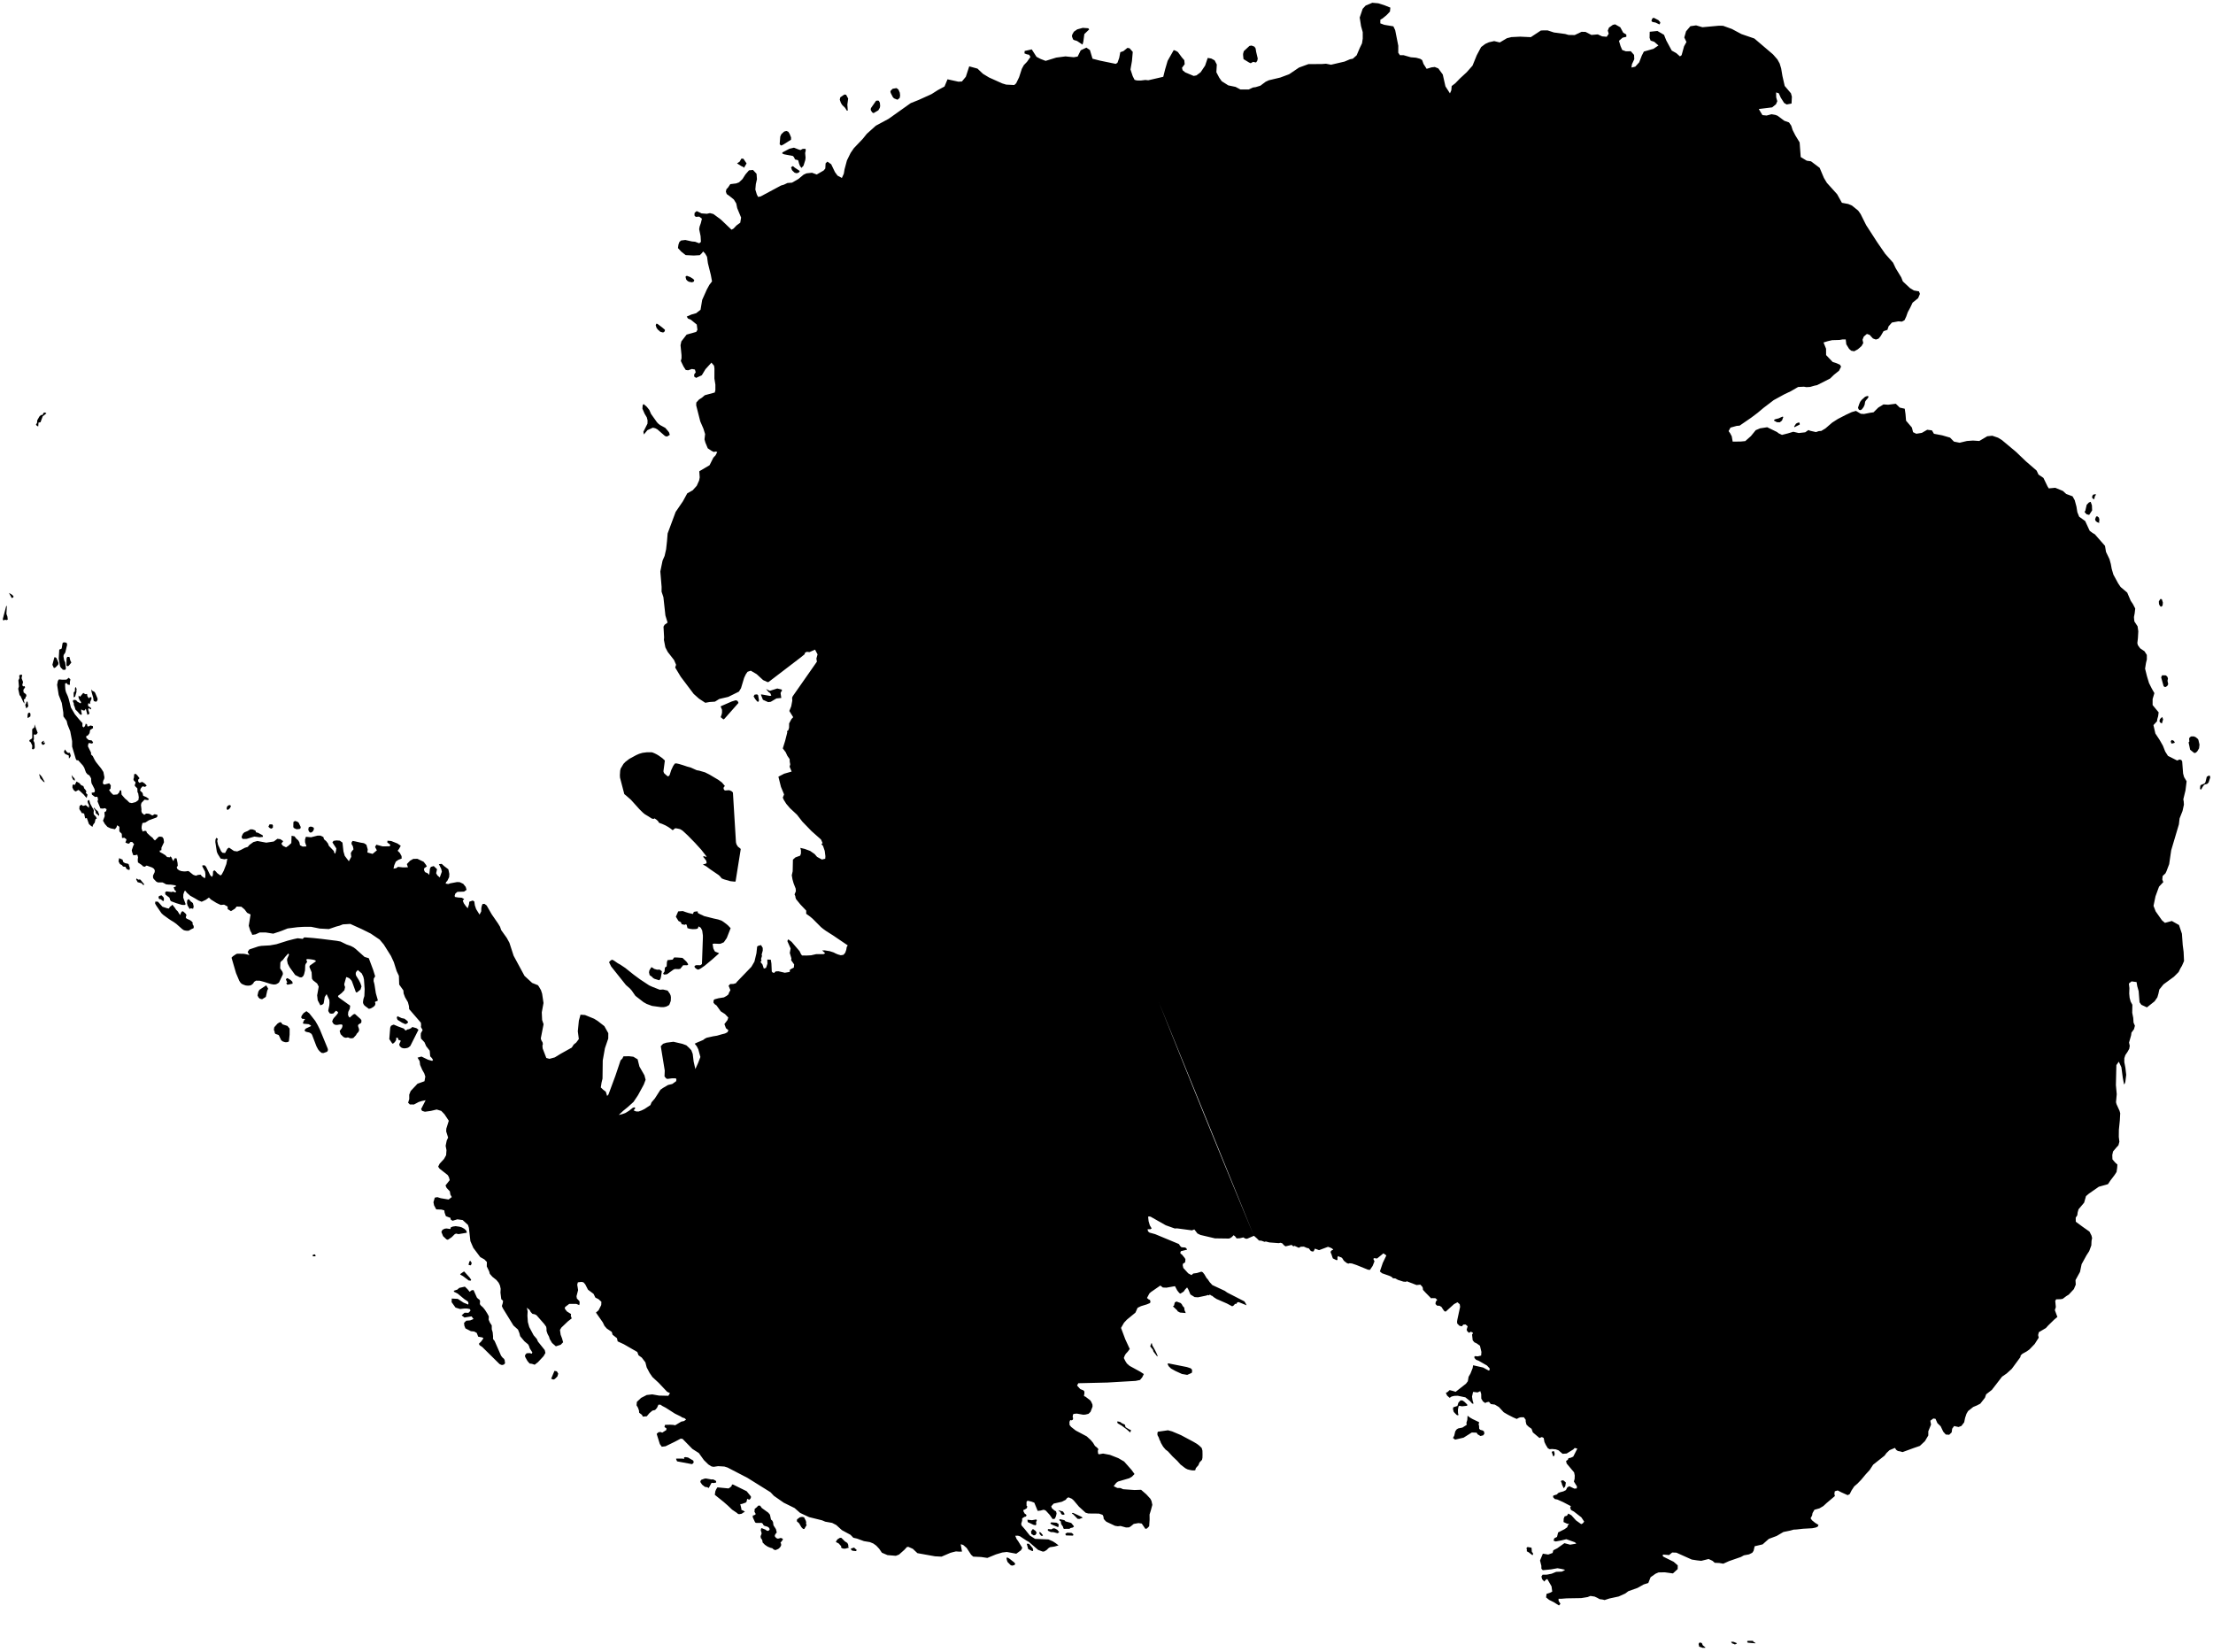 <?xml version="1.0"?>
<svg xmlns="http://www.w3.org/2000/svg" version="1.2" baseProfile="tiny" width="800" height="597" viewBox="0 0 800 597" stroke-linecap="round" stroke-linejoin="round">
<g id="ne_50m_admin_0_countries">
<path d="M 13.471 151.906 14.25 150.531 14.867 149.961 15.316 150.018 15.79 149.212 15.911 149.145 16.191 149.124 16.471 149.2 16.784 149.424 15.45 150.467 14.632 152.625 13.912 152.751 13.835 154.07 13.586 154.053 13.316 153.882 12.986 153.471 13.389 152.867 13.471 151.906 Z M 113.882 453.462 113.915 453.516 113.96 453.613 114 453.683 114.052 453.75 114.105 453.816 114.14 453.854 114.147 453.868 114.134 453.889 114.096 453.923 114.023 453.992 113.948 454.055 113.861 454.1 113.724 454.106 113.641 454.064 113.558 454.078 113.453 454.099 113.35 454.091 113.248 454.095 113.194 454.11 113.157 454.099 113.116 454.058 113.078 453.975 113.06 453.921 113.025 453.824 113.015 453.777 113.02 453.704 113.102 453.616 113.19 453.542 113.24 453.532 113.3 453.507 113.375 453.483 113.465 453.454 113.533 453.416 113.675 453.406 113.826 453.418 113.869 453.448 113.882 453.462 Z M 22.53 245.685 24.027 245.653 24.87 244.973 25.456 245.599 25.254 246.501 25.26 247.536 24.523 247.462 24.059 246.88 23.536 247.048 23.54 247.987 23.627 249.279 23.874 250.238 24.49 251.589 24.821 252.568 25.641 255.749 27.079 258.19 28.7 260.141 29.812 261.368 29.786 262.501 30.191 262.942 30.583 262.61 30.767 262.308 31 261.548 31.495 261.873 31.581 262.493 31.992 262.583 32.672 262.228 33.565 262.431 33.637 263.179 32.576 263.862 32.371 265.002 31.838 265.76 31.143 266.123 31.235 266.743 32.092 267.501 33.119 267.611 33.662 268.301 33.334 268.779 32.125 268.549 31.879 269.037 31.79 269.769 32.916 272.056 32.906 272.712 33.532 273.288 34.198 274.607 34.735 275.486 36.607 277.821 37.381 279.036 37.748 280.95 37.636 281.622 37.409 281.966 37.237 282.569 37.195 283.212 37.705 283.593 39.486 283.126 40.056 283.87 39.952 285.09 39.431 285.527 39.864 286.162 40.308 286.692 40.956 287.288 42.416 287.148 43.115 286.395 43.261 285.746 43.807 285.661 43.956 287.225 45.172 288.623 46.032 289.345 46.767 290.095 47.655 290.288 49.034 289.917 50.041 289.183 50.175 288.172 49.961 286.747 49.707 286.349 49.642 284.957 48.758 284.083 48.722 283.637 48.913 283.311 48.994 282.708 48.413 282.193 48.221 281.647 48.42 281.072 48.501 279.847 49.067 279.694 49.657 280.271 50.453 281.293 49.934 281.843 49.967 282.488 50.396 282.968 51.389 282.61 52.229 283.132 53.05 283.94 52.457 284.421 51.525 284.223 50.91 284.937 50.621 285.729 51.537 286.612 51.762 287.627 52.861 288.097 53.859 288.777 53.515 289.212 52.241 289.034 51.135 290.218 50.957 290.951 51.146 292.6 51.101 293.144 51.309 293.828 52.15 294.529 52.809 294.066 53.672 294.098 54.311 294.3 54.561 294.494 55.092 294.757 55.895 294.294 56.925 294.551 56.891 295.113 56.559 295.487 53.784 296.506 52.558 297.298 51.495 297.485 51.226 298.603 51.181 299.452 51.582 300.596 52.087 300.33 52.837 300.329 53.132 301.038 54.267 302.116 55.242 302.894 55.45 303.26 56.01 303.793 57.318 302.491 57.83 302.385 58.67 302.521 59.129 303.161 59.289 304.438 58.369 306.381 58.342 307.305 57.714 307.468 57.791 307.97 58.845 308.533 59.78 309.117 60.413 309.785 61.384 309.879 61.615 309.523 62.005 309.939 62.333 310.692 62.708 311.239 63.058 310.314 63.38 310.202 63.845 310.273 64.184 311.909 64.267 312.935 63.892 313.452 64.081 314.05 64.707 314.552 65.531 314.863 66.554 314.984 67.286 314.957 67.559 314.878 68.166 314.849 69.763 316.129 70.109 316.297 70.846 316.526 71.517 316.256 72.504 316.139 72.992 316.724 74.023 317.465 74.22 316.97 74.262 316.062 74.13 315.051 73.225 313.337 73.087 312.874 73.422 312.771 73.978 312.762 74.488 313.268 75.981 316.321 76.603 316.959 76.946 316.344 77.022 314.973 77.498 314.546 78.021 315 78.526 315.604 79.716 316.452 80.158 316.077 80.868 314.759 81.824 312.312 82.181 310.404 81.096 310.588 79.766 310.337 78.719 308.675 78.383 307.854 77.842 304.363 77.9 303.45 78.206 302.816 78.749 303.228 78.519 303.95 78.836 305.378 79.951 307.733 80.445 308.235 81.376 308.315 82.189 306.78 82.8 306.368 84.58 307.584 85.752 307.751 87.063 307.208 88.559 306.421 89.568 306.115 90.165 305.403 91.607 304.362 93.048 303.979 96.256 304.577 98.976 304.163 100.282 303.189 101.349 303.328 102.383 304.031 101.705 304.96 102.28 305.724 103.416 306.266 104.261 305.7 105.315 304.729 105.406 302.086 106.48 302.304 107.068 303.072 107.832 303.762 108.237 304.469 108.441 305.507 109.411 306.004 110.786 305.939 110.282 304.44 110.278 303.438 110.581 302.456 112.439 302.634 114.789 302.038 115.879 302.047 116.887 302.534 117.136 303.357 117.907 304.024 118.568 304.882 118.88 305.719 120.673 307.586 120.836 308.24 121.193 308.581 121.481 307.465 121.579 306.661 120.175 304.505 120.57 303.93 121.616 303.769 122.83 303.858 123.805 304.557 124.159 307.739 124.622 309.341 126.112 311.303 126.981 309.704 126.821 308.333 127.151 307.74 127.785 306.99 127.571 305.918 127.058 305.001 127.129 304.423 127.476 303.944 128.487 304.14 130.261 304.551 131.58 304.773 132.448 305.33 132.939 307.024 132.812 308.134 134.689 308.645 136.241 307.353 135.584 306.132 136.048 305.318 138.312 305.922 140.89 305.897 141.095 305.326 140.01 304.522 140.079 303.87 141.435 303.987 143.685 304.887 144.873 305.713 144.23 306.878 143.742 307.494 144.544 308.301 145.166 309.45 145.201 310.332 144.01 310.791 143.087 311.442 142.534 312.717 142.248 313.981 143.26 313.781 143.87 313.329 145.631 313.519 147.476 313.495 147.083 312.321 148.252 311.094 149.403 310.45 150.895 310.419 153.166 311.511 153.952 312.554 154.303 313.164 153.336 313.841 153.283 314.472 153.637 315.222 154.681 315.695 155.174 316.248 155.422 313.964 155.776 313.332 156.798 313.046 157.99 314.171 157.665 315.633 158.104 316.396 158.97 317.152 159.732 315.06 159.495 314.062 158.661 312.35 159.672 312.248 160.588 313.075 162.077 314.206 162.432 315.876 162.359 317.045 161.675 318.445 161.304 318.775 161.086 319.37 162.043 319.542 162.733 319.29 165.24 318.819 166.204 318.869 167.465 319.469 168.349 320.566 168.663 321.637 167.762 322.272 165.349 322.363 164.611 322.978 164.366 323.726 164.44 324.199 165.642 324.402 166.922 324.482 167.797 324.972 167.3 325.548 167.666 326.481 168.327 327.425 169.077 328.305 169.533 326.901 169.651 325.936 170.891 325.496 171.466 325.855 171.661 327.236 172.124 328.604 173.361 330.588 173.963 329.429 173.996 328.218 174.166 327.408 174.444 326.754 175.155 326.704 175.933 327.294 177.741 330.46 180.049 333.804 180.772 334.993 181.169 336.165 183.218 339.038 184.155 340.767 185.671 345.448 189.61 352.732 192.373 355.276 194.457 356.11 194.788 356.561 195.554 357.878 195.98 359.178 196.478 362.537 195.855 365.92 195.979 368.691 196.501 370.205 195.498 375.341 195.683 375.989 196.142 376.782 196.249 377.417 196.088 377.908 196.168 378.949 197.491 382.406 198.646 382.714 200.563 382.194 202.751 380.854 206.682 378.662 207.408 377.542 208.281 376.855 209.246 375.571 208.879 372.763 209.257 368.925 209.852 366.762 211.479 366.878 214.764 368.22 216.059 369.023 218.471 370.898 219.9 373.442 219.881 375.385 218.682 378.882 217.894 383.299 217.811 389.86 217.452 391.343 217.19 393.071 218.132 393.948 218.99 394.581 219.482 396.149 219.955 395.614 222.461 388.859 224.337 383.273 224.998 382.6 225.369 381.823 227.345 381.767 228.955 381.963 230.502 382.89 231.154 385.505 232.965 388.668 233.388 390.279 232.733 392.011 230.654 395.839 229.021 398.277 226.951 400.151 225.278 401.511 223.676 403.007 224.891 402.716 226.055 402.309 227.385 401.494 228.779 400.405 229.436 400.239 229.65 400.624 229.041 401.345 229.938 401.728 230.857 401.76 231.946 401.362 232.968 400.864 235.138 399.435 235.522 398.455 236.71 397.069 238.757 393.885 239.608 393.283 241.486 392.179 243.039 391.798 244.421 390.81 244.524 390.24 244.332 389.758 242.934 389.758 241.295 389.981 240.828 389.815 240.223 389.082 240.307 386.966 238.873 378.158 239.709 377.272 240.895 376.882 243.447 376.55 246.701 377.3 248.13 377.837 249.132 378.766 249.917 379.619 250.419 380.942 250.754 383.723 251.374 386.411 252.383 384.176 253.195 382.053 252.434 379.275 251.885 378.182 251.133 377.245 252.113 376.779 254.168 375.915 254.796 375.437 255.469 375.096 257.808 374.575 259.192 374.353 260.785 373.888 262.108 373.55 262.986 373.096 263.322 372.385 262.425 371.644 261.876 370.16 262.984 368.701 263.274 367.783 262.096 366.546 260.537 365.54 259.023 363.416 258.411 363.002 257.916 362.42 257.977 361.54 258.291 361.211 259.729 360.823 261.706 360.503 262.686 359.957 263.381 359.368 263.437 359.014 264.041 357.881 263.387 356.312 263.972 355.674 265.127 355.651 266.06 355.362 266.352 354.931 271.627 349.458 272.733 347.567 273.452 344.543 273.709 342.155 274.072 341.88 275.108 341.596 275.727 342.618 275.737 343.6 275.342 345.012 275.455 345.549 275.11 346.623 275.276 347.233 274.924 347.719 275.625 348.593 276.117 350.086 276.894 349.857 277.093 349.351 277.428 348.315 277.377 346.832 278.634 346.879 278.862 348.25 278.993 351.105 279.18 351.42 279.838 351.702 280.144 351.314 280.526 351.102 281.408 351.066 283.715 351.602 285.346 351.328 285.613 351.04 285.39 350.685 286.053 350.194 286.96 349.745 287.089 348.603 285.998 347.065 286.09 346.392 285.508 344.454 285.805 342.821 284.657 340.235 284.736 339.855 284.972 339.534 286.162 340.426 289.05 343.805 289.571 344.899 289.939 345.357 291.535 345.38 293.213 345.293 295.044 344.877 297.698 344.877 298.308 344.553 297.203 343.542 298.116 343.51 299.915 343.796 301.35 344.258 302.137 344.662 302.911 344.983 303.947 345.277 304.906 345.121 305.551 344.378 305.921 343.311 306.095 342.292 306.462 341.711 301.155 338.114 298.608 336.497 297.553 335.735 296.795 335.115 293.775 332.084 292.832 331.29 291.434 330.288 291.453 329.144 289.348 326.93 287.777 325.004 287.553 324.347 287.51 323.899 287.229 323.285 287.703 322.142 287.635 321.193 286.881 319.266 286.48 317.839 286.226 316.361 286.554 314.924 286.642 310.725 287.559 309.896 289.256 309.283 289.534 308.535 289.548 307.378 289.314 306.472 290.899 306.844 292.845 307.558 294.488 308.698 295.363 309.716 297.126 310.68 298.317 310.395 298.382 309.488 298.137 307.551 297.542 305.8 296.941 305.093 297.368 304.733 296.79 303.439 293.353 300.394 290.059 296.987 288.117 294.488 285.599 292.137 284.253 290.571 283.365 289.155 282.978 288.302 283.449 287.152 282.311 284.404 281.392 280.74 283.479 279.655 286.181 278.881 285.443 277.122 285.669 276.266 285.488 275.281 285.454 274.381 284.613 273.168 284.039 271.913 282.98 270.508 283.829 267.777 284.587 264.78 284.51 264.235 284.91 264.068 285.245 263.079 285.271 261.481 286.111 259.897 286.742 259.232 285.345 256.981 286.018 255.324 286.411 253.264 286.353 252.188 286.602 251.619 295.306 239.168 295.129 238.029 295.546 236.525 294.639 234.81 292.631 235.705 291.641 235.604 290.98 235.952 290.891 236.461 289.49 237.603 277.876 246.48 277.502 246.564 275.865 245.819 273.543 243.682 271.407 242.424 270.235 242.817 269.612 243.723 269.004 245.007 267.878 248.745 267.123 249.984 263.286 251.882 260.007 252.649 258.456 253.614 256.541 253.743 254.953 254.022 252.678 252.524 250.769 250.823 246.078 244.598 244.083 241.28 244.407 240.279 243.662 238.565 241.386 235.643 240.525 233.989 240.008 231.314 240.07 230.345 239.856 226.509 240.258 225.82 241.33 225.033 240.546 222.468 239.816 215.829 239.158 213.86 239.171 212.135 238.706 206.568 239.52 202.617 240.257 200.934 240.803 198.522 241.127 195.531 241.349 192.82 244.245 185.036 246.866 181.203 248.447 178.312 250.404 177.223 251.875 175.587 252.735 173.666 252.946 172.542 252.789 170.344 256.509 168.153 257.881 165.413 258.681 164.569 259.292 163.365 258.564 163.197 258.156 163.391 257.33 163.026 255.852 162.037 254.988 159.945 254.677 158.8 254.896 156.905 254.29 154.949 253.142 152.298 251.672 146.514 251.718 145.496 252.705 144.404 253.738 143.755 254.793 142.851 258.387 141.872 258.608 141.032 258.61 139.027 258.258 136.812 258.271 133.146 258.124 132.182 257.186 131.076 255.032 133.44 253.702 135.638 251.634 136.589 250.934 136.096 250.964 135.292 251.502 134.573 251.205 133.566 250.125 133.369 248.751 133.844 247.894 133.721 247.094 132.474 246.123 130.467 246.373 129.484 246.366 128.348 246.009 124.787 246.312 123.397 248.215 120.943 251.675 119.973 252.123 119.226 251.879 117.31 249.778 115.591 248.716 115.154 248.255 114.43 249.949 113.689 251.665 113.204 253.249 111.954 253.84 108.395 255.516 104.648 256.435 102.963 257.396 101.718 256.969 99.4 255.914 95.155 255.593 92.821 254.935 91.684 254.195 90.897 253.577 91.663 252.953 92.236 250.769 92.36 247.862 92.206 246.26 90.942 245.081 89.659 245.257 88.41 245.577 87.501 246.186 86.935 247.741 86.741 250.162 87.281 251.268 87.374 252.777 87.944 253.386 87.426 253.267 85.353 252.747 82.833 252.921 81.852 253.361 80.629 253.742 79.043 252.779 78.3 251.502 78.385 251.039 77.875 251.1 76.942 251.846 76.299 253.633 77.131 255.531 77.274 256.641 77.03 257.89 77.358 260.572 79.337 264.435 83.015 265.149 82.641 266.266 81.472 267.602 80.493 267.909 78.64 266.501 75.236 266.152 73.54 265.277 72.108 263.843 70.953 262.715 70.146 262.401 69.278 262.602 68.383 263.159 67.814 264.004 66.56 266.116 66.3 267.144 65.917 268.401 64.731 269.495 63.022 270.759 61.569 272.202 61.423 273.492 62.81 273.638 64.787 273.232 66.538 273.058 68.521 273.599 70.307 274.062 71.186 274.992 70.993 282.324 67.064 283.377 66.753 284.672 66.142 286.313 66.022 288.604 64.704 290.521 63.119 291.543 62.659 293.536 62.439 295.247 63.074 297.74 61.633 298.34 60.923 298.455 59.033 299.114 58.428 300.477 59.367 301.847 62.226 302.771 63.477 304.338 64.328 305.04 62.778 305.307 61.187 306.17 57.979 307.503 55.27 308.677 53.556 311.839 50.249 313.355 48.366 316.617 45.434 321.224 42.955 329.235 37.266 332.107 36.122 336.743 34.02 339.045 32.557 341.441 31.268 342.526 28.664 346.468 29.528 347.739 29.448 349.155 27.734 350.378 23.984 353.361 24.8 355.316 26.66 357.519 27.998 362.294 30.145 363.736 30.584 366.662 30.729 367.343 30.112 368.401 27.928 369.393 24.871 370.117 23.539 371.265 22.344 372.51 20.577 372.024 19.796 371.156 19.611 370.346 19.293 370.418 18.421 372.983 17.855 374.702 20.544 376.188 21.31 377.987 22.006 381.823 20.824 385.169 20.382 388.148 20.687 389.57 20.445 390.686 18.183 392.732 17.215 394.004 18.087 394.948 21.223 397.68 21.923 403.348 23.088 403.959 22.693 404.588 20.961 404.986 18.865 406.123 18.479 407.563 17.302 408.351 17.453 409.493 18.758 409.203 22.057 408.671 25.098 409.469 27.519 410.149 28.858 410.981 29.08 412.373 29.109 414.048 28.905 415.104 29.014 420.517 27.759 421.197 25.051 422.1 21.98 424.307 18.092 425.153 18.408 425.815 18.812 427.267 20.78 428.124 21.76 428.266 23.195 427.286 24.52 427.522 25.406 428.473 26.167 431.516 27.446 432.51 27.252 434.041 26.103 435.645 23.715 436.589 20.936 437.874 21.154 439.082 21.81 439.875 23.326 439.715 26.102 440.769 28.106 441.661 29.364 444.033 30.861 446.646 31.404 448.424 32.348 451.428 32.34 452.962 31.623 453.914 31.498 455.629 30.973 457.522 29.558 458.678 29.014 462.8 28.035 466.024 26.832 469.605 24.412 472.985 23.179 477.945 23.141 479.332 23.034 481.162 23.396 486.057 22.256 488.006 21.425 489.044 21.221 490.426 19.991 491.572 17.303 492.374 15.653 492.631 13.922 492.627 11.622 492.018 9.434 491.535 6.342 492.601 3.187 493.683 2.01 496.089 1 498.26 1.192 500.598 1.944 502.608 2.751 502.472 4.173 501.272 5.446 499.812 6.649 498.995 7.128 498.985 8.44 500.421 8.971 503.702 9.517 504.364 10.903 505.478 16.528 505.472 19.053 506.08 19.956 507.387 19.949 510 20.697 511.909 20.857 513.393 21.26 514.105 21.711 514.596 23.098 515.734 24.879 517.489 24.346 518.678 24.211 519.952 24.732 521.56 26.924 522.527 31.212 524.158 33.745 524.65 32.634 524.782 31.098 526.061 30.122 527.797 28.337 530.203 26.115 532.317 23.731 533.849 19.965 535.421 17.012 536.934 15.869 538.254 15.28 540.145 14.852 542.171 15.349 544.76 13.807 546.375 13.407 549.544 13.252 553.39 13.429 557.014 11.038 557.996 10.976 559.424 10.976 561.753 11.738 565.813 12.281 567.018 12.633 569.252 12.675 571.72 11.502 573.154 11.521 575.297 12.631 577.604 12.427 579.169 13.146 580.829 13.288 581.554 12.198 581.215 11.05 581.647 9.982 583.038 8.987 583.87 8.796 585.729 9.851 586.802 11.823 587.918 12.482 587.923 13.303 586.564 13.62 585.259 14.756 585.82 16.649 586.432 18.065 587.726 18.541 589.536 18.521 590.715 19.842 590.793 21.393 589.937 23.256 589.774 24.413 591.166 24.083 592.577 22.522 593.519 20.069 594.257 18.64 597.756 17.635 599.526 16.431 598.008 15.104 596.696 14.675 596.326 13.677 596.373 11.482 599.159 11.196 601.546 12.593 602.351 14.61 604.343 18.292 605.985 19.204 607.301 20.377 607.899 19.954 608.785 16.75 609.653 15.184 608.872 13.55 609.514 11.312 611.075 9.472 613.14 9.172 615.429 9.841 621.399 9.292 622.889 9.322 626.073 10.47 629.531 12.317 634.206 13.922 640.925 19.64 642.536 21.483 643.349 22.95 643.893 24.752 644.342 27.444 645.171 31.064 647.423 33.717 647.765 34.934 647.644 37.425 645.883 37.764 644.964 37.213 643.734 35.28 643.029 33.712 642.064 33.408 642.1 35.195 642.492 36.581 642.008 37.695 640.644 38.806 635.795 39.404 637.12 41.605 638.628 41.758 640.412 41.291 641.777 41.53 642.594 41.835 645.045 43.665 646.723 44.252 647.528 45.408 648.032 46.994 649.012 48.925 650.567 51.475 650.959 56.762 653.138 58.085 654.673 58.305 657.806 60.666 659.345 64.307 660.393 66.066 664.13 70.21 665.849 73.303 668.142 73.731 669.466 74.288 671.731 76.12 672.614 77.365 674.598 81.346 678.636 87.595 681.493 91.739 684.35 94.953 685.292 96.952 687.297 100.236 687.872 101.706 690.442 104.119 691.885 104.995 693.701 105.313 694.06 106.218 693.408 107.767 691.396 109.402 690.559 111.17 689.659 112.843 689.077 114.478 688.48 115.74 687.532 116.248 686.241 116.15 683.93 116.587 682.725 117.946 682.305 119.224 680.907 119.695 679.853 121.494 679.084 122.412 678.127 122.728 677.064 122.338 675.85 121.022 674.88 120.702 673.757 121.66 673.31 122.796 673.568 123.999 672.946 125.086 671.624 126.242 670.295 126.97 669.213 126.764 668.457 126.1 667.439 124.454 667.235 122.693 666.063 122.686 665.033 122.874 662.318 122.955 660.778 123.307 659.206 123.788 660.117 126.041 660.134 128.339 662.517 130.838 663.698 131.201 665.137 131.826 665.553 132.531 664.816 133.996 662.945 135.495 661.612 136.8 656.872 139.212 655.893 139.41 654.388 139.851 652.998 139.933 652.131 139.777 650.021 139.878 647.375 141.411 645.022 142.529 641.184 144.633 637.49 147.451 635.375 149.227 633.038 150.986 628.872 153.85 627.812 153.936 625.578 154.556 624.888 155.825 625.456 156.619 626.029 157.709 626.362 159.622 629.252 159.594 630.915 159.434 632.957 157.623 634.701 155.486 636.277 154.822 638.848 154.425 642.379 156.149 642.992 156.628 644.186 157.193 646.269 156.664 648.278 156.062 650.25 156.519 652.583 156.255 653.742 155.443 654.346 155.695 656.456 156.176 657.494 155.829 658.394 155.758 659.894 154.858 662.334 152.753 664.38 151.44 667.275 149.946 669.41 148.952 670.927 148.522 672.677 149.563 673.85 149.635 675.961 149.211 677.283 149.029 679.005 147.319 680.882 146.178 682.584 146.285 685.337 145.934 686.756 147.329 688.563 147.733 688.839 149.646 689.042 152.058 691.146 154.534 691.576 156.211 692.744 156.782 694.745 156.46 696.692 155.341 698.391 155.555 699.124 156.787 702.119 157.357 704.944 158.179 706.359 159.62 708.406 160.027 711.04 159.395 713.24 159.24 715.512 159.393 718.394 157.687 720.201 157.496 722.284 158.205 723.666 159.043 728.737 163.277 732.369 166.75 736.251 170.112 736.916 171.535 738.704 172.741 740.164 175.774 740.626 176.528 742.98 176.311 745.738 177.456 746.932 178.541 749.228 179.395 750.013 180.807 750.633 183.09 750.965 185.142 751.619 186.761 753.792 188.331 755.422 191.859 756.455 192.634 757.285 193.118 760.962 197.312 761.318 199.476 762.58 202.109 763.063 203.856 763.382 205.608 763.991 207.693 765.727 210.882 766.604 212.174 768.989 214.193 770.256 217.158 771.051 218.341 771.889 219.954 771.685 221.699 771.427 223.017 771.476 223.718 771.576 224.612 772.736 226.385 772.995 228.181 772.852 230.708 772.649 232.437 772.834 233.186 773.641 234.315 775.24 235.408 776.077 236.72 776.09 238.349 775.784 239.581 775.447 241.68 776.111 244.369 776.873 246.894 777.865 248.877 778.81 250.531 778.173 252.68 778.169 254.844 780.349 257.477 780.17 258.875 779.868 259.91 779.754 260.712 778.473 262.099 779.17 265.121 780.714 267.465 781.887 269.524 782.728 271.655 783.719 273.215 787.022 274.882 787.951 274.522 788.546 274.707 788.855 275.202 789.192 279.598 789.548 280.882 790.461 282.397 790.058 285.68 789.266 288.933 789.413 289.681 789.488 290.849 788.982 293.138 787.923 295.825 787.666 297.989 784.888 307.343 784.159 312.337 783.151 314.985 782.806 315.684 781.796 316.631 781.67 317.911 782.035 318.835 780.484 320.494 779.214 323.969 778.497 327.415 779.273 329.417 781.557 332.652 782.621 333.567 785.122 332.895 787.713 334.356 788.761 337.492 789.055 341.559 789.375 344.044 789.528 347.37 788.767 349.11 788.232 349.998 787.572 351.344 785.873 353.046 782.095 355.813 780.599 357.662 780.268 359.184 779.886 360.484 778.882 361.935 776.116 364.12 774.112 363.19 773.446 362.28 773.12 358.236 772.622 356.491 772.365 354.966 770.562 354.727 769.59 355.499 769.783 357.158 769.714 359.112 769.857 360.636 770.219 362.014 770.853 363.174 770.801 366.064 771.169 367.93 771.274 369.618 771.77 370.759 771.443 371.996 770.52 373.262 770.392 374.225 769.647 376.84 769.905 378.016 769.712 379.1 769.1 380.206 768.321 381.35 767.948 382.483 767.937 383.919 768.329 385.93 768.629 388.502 768.325 390.917 768.173 391.506 767.851 392.003 767.393 389.598 766.885 385.764 765.947 383.75 765.073 384.983 764.897 392.196 765.202 395.49 764.937 398.396 765.126 399.114 766.223 401.526 766.458 402.388 766.321 404.974 765.975 408.356 765.944 410.92 766.156 412.675 765.816 413.973 764.917 414.942 763.865 416.203 763.589 417.478 763.649 419.06 764.653 420.223 765.432 420.917 765.358 422.104 765.138 423.617 764.364 424.794 762.913 426.699 762.023 428.026 758.723 428.952 755.145 431.439 754.091 432.337 753.414 434.704 751.387 437.113 751.076 438.202 750.941 439.262 750.366 440.137 750.396 441.596 752.895 443.439 755.35 445.165 756.086 446.631 756.29 447.505 756.085 448.53 756.014 450.149 755.246 452.225 754.276 453.721 752.504 456.95 751.926 459.73 750.295 462.702 750.387 464.337 749.698 465.958 747.849 467.948 747.013 468.456 745.649 469.481 744.784 469.611 743.311 469.636 742.97 470.202 743.185 472.438 742.833 473.551 743.743 476.014 742.615 476.959 740.394 479.131 739.585 480.03 737.041 481.524 736.783 482.563 736.996 483.508 735.544 485.787 733.65 487.759 732.614 488.495 731.086 489.337 730.471 489.94 730.37 490.54 727.259 494.774 725.432 496.427 723.741 497.604 720.052 502.382 717.991 503.976 717.564 505.217 715.88 507.36 714.606 508.017 713.321 508.55 711.461 510.025 710.879 511.016 710.376 512.521 710.056 514.094 709.05 515.412 708.004 515.797 706.419 515.446 705.71 516.411 705.527 517.739 704.632 518.604 703.401 518.514 702.476 517.475 701.556 515.536 700.371 514.398 699.688 512.843 698.893 512.72 697.819 513.529 698.07 514.924 697.082 517.351 697.081 518.854 695.86 520.91 694.029 522.625 691.761 523.407 687.771 524.865 686.977 524.629 686.083 524.461 685.493 524.062 685.019 523.343 683.06 524.168 681.968 525.196 681.268 526.144 677.147 529.411 675.89 531.337 674.451 532.904 672.852 534.824 671.501 536.227 670.299 537.262 669.316 538.754 668.681 540.038 667.934 540.429 665.637 539.397 664.322 538.722 663.276 539.028 663.13 539.931 663.306 540.754 660.279 543.312 659.141 544.368 657.751 545.187 655.924 545.708 655.232 546.901 655.068 547.789 654.528 548.778 655.025 549.506 656.16 550.425 657.393 551.193 657.109 551.808 656.384 552.13 655.129 552.385 651.791 552.57 649.446 552.834 648.394 552.89 647.232 553.222 644.703 553.744 642.255 555.18 639.432 556.23 637.183 558.22 634.312 558.895 633.917 560.558 633.45 561.245 632.281 561.834 630.412 562.185 629.346 562.773 625.068 564.256 622.97 565.199 621.509 564.949 619.885 564.877 619.067 564.16 617.67 563.507 615 564.167 613.485 564.003 611.564 563.701 606.018 561.215 604.503 561.156 603.376 562.078 601.237 561.895 601.01 562.283 601.379 562.702 605.026 564.511 606.505 565.802 606.486 567.144 604.76 568.718 601.808 568.311 599.56 568.357 598.481 568.821 596.689 570.09 595.866 572.177 594.192 572.704 591.962 573.959 588.649 575.14 587.527 575.983 585.153 577.053 581.798 577.782 580.046 578.348 579.443 578.176 578.28 578.015 577.349 577.505 576.438 577.085 574.94 576.86 573.934 577.263 571.623 577.639 566.336 577.726 564.537 577.867 563.418 577.87 563.425 578.598 564.095 579.717 563.558 580.295 561.67 579.1 560.023 578.285 558.91 577.394 559.072 576.118 560.341 575.702 561.133 575.286 560.881 573.396 559.338 570.713 558.646 571.144 558.264 571.669 557.468 570.793 557.226 569.837 557.653 569.174 559.221 569.161 560.916 568.824 562.557 568.148 564.584 568.068 565.209 567.783 565.789 567.402 564.386 567.078 563.03 566.84 560.722 567.257 557.712 567.552 557.21 567 557.203 565.973 556.717 564.05 557.745 561.575 559.682 561.892 561.271 561.318 561.527 560.35 562.969 559.613 565.536 557.781 567.593 558.328 569.833 557.954 569.327 557.457 566.232 556.352 564.333 556.812 562.371 557.169 561.596 556.87 561.893 555.998 562.866 555.519 563.26 553.901 565.559 552.74 566.535 552.047 566.813 551.297 567.225 550.823 566.519 550.748 565.219 550.142 565.276 548.914 565.61 548.105 566.456 547.854 566.948 547.083 568.06 547.707 569.711 549.543 571.596 550.899 572.13 550.665 572.684 550.004 571.664 548.452 568.972 546.357 567.942 545.802 567.609 544.947 567.884 544.412 565.08 542.942 562.982 542.005 562.074 541.84 561.418 541.139 561.517 540.579 562.837 540.169 563.238 539.687 563.899 539.397 565.166 539.063 566.084 538.599 566.563 537.644 567.297 537.201 569.128 538.069 569.978 537.996 570.079 537.289 568.963 535.507 569.225 534.535 569.271 533.326 569.04 532.202 566.339 528.98 566.143 528.058 566.781 527.649 567.002 527.081 567.829 526.905 568.731 526.495 570.206 523.609 569.264 523.366 568.721 523.92 566.362 525.372 564.879 525.484 563.366 524.202 562.435 523.875 561.084 523.74 560.209 523.819 559.551 523.472 558.857 522.338 558.316 521.223 558.052 519.77 557.393 519.418 556.519 519.761 554.122 517.742 553.648 516.42 552.651 515.738 551.814 514.939 551.537 513.823 551.534 513.181 550.874 512.275 549.736 512.27 549.078 512.468 548.295 512.878 546.976 512.304 545.094 511.339 543.609 510.478 541.852 508.58 540.386 507.701 538.927 507.496 538.259 506.692 537.492 506.824 536.899 507.119 536.081 506.538 535.48 505.525 535.454 503.857 535.128 502.829 534.135 503.299 532.521 503.094 532.134 504.79 532.352 506.203 532.69 507.358 532.204 507.331 531.402 506.416 529.738 505.069 526.974 504.499 525.75 504.538 524.74 504.778 524.052 505.248 523.122 504.431 522.681 503.437 523.279 503.169 524.042 502.459 525.262 502.768 526.211 503.077 529.961 500.132 530.62 499.253 530.899 497.633 531.572 496.483 532.362 494.489 532.527 493.48 536.156 494.3 538.134 495.379 538.448 495.296 538.527 494.64 537.539 493.57 534.545 491.852 533.616 491.494 533.028 490.869 532.952 490.394 533.28 490.17 534.19 490.268 535.431 489.967 535.531 488.66 535.001 486.41 533.8 485.56 532.994 485.182 532.38 484.454 532.148 482.37 532.411 482.042 532.381 481.628 531.659 481.355 531.071 481.76 530.456 481.238 530.193 480.635 530.562 479.389 529.806 478.736 528.978 478.783 528.479 479.405 527.587 479.196 526.775 478.37 526.734 477.611 526.849 476.914 527.834 472.353 527.695 471.43 526.883 470.706 525.64 471.37 522.643 474.072 522.185 473.973 521.676 473.316 521.086 472.391 520.377 471.97 519.525 471.941 518.947 471.366 518.945 470.943 519.136 470.316 519.568 469.843 518.921 469.241 517.678 469.206 517.387 469.316 515.275 467.161 514.413 466.223 514.337 465.502 514.168 465.106 513.46 464.343 512.087 464.482 508.54 463.112 508.245 463.32 507.3 463.238 505.354 462.615 504.397 462.082 503.591 462.04 502.99 461.477 502.23 461.14 499.619 460.225 498.826 459.568 499.872 456.488 501.166 453.773 500.116 453.019 497.811 454.887 496.627 454.75 496.497 455.138 496.879 455.892 496.204 457.58 495.241 459.002 494.521 458.935 490.403 457.255 488.715 456.686 487.865 456.602 487.411 456.75 486.795 456.485 485.816 455.709 485.229 454.781 484.815 454.443 484.511 454.399 483.731 454.015 483.486 454.457 483.516 455.423 483.08 455.462 481.816 454.84 481.502 453.951 481.382 453.526 481.047 452.747 481.015 452.429 481.354 451.994 481.607 451.846 481.966 451.833 481.631 451.315 480.926 450.96 480.072 450.661 476.841 451.873 475.34 451.32 474.873 452.315 474.398 452.35 473.869 452.175 473.103 451.2 472.479 451.084 471.344 450.599 470.21 450.64 469.52 451.022 467.996 450.318 467.54 450.501 466.906 449.974 464.728 450.496 464.162 450.111 463.495 449.366 462.839 449.197 462.3 449.339 458.891 449.08 457.518 448.722 457.305 448.857 457.015 448.82 456.006 448.458 455.115 448.386 454.393 447.64 453.297 446.684 418.989 362.406 418.99 362.406 418.99 362.406 418.99 362.406 418.991 362.405 418.991 362.405 418.992 362.405 418.992 362.405 418.992 362.404 418.993 362.404 418.993 362.404 418.994 362.404 418.994 362.403 418.994 362.403 418.995 362.403 418.995 362.403 418.995 362.402 418.996 362.402 418.996 362.402 418.996 362.401 418.997 362.401 418.997 362.401 418.997 362.4 418.998 362.4 418.998 362.4 418.998 362.399 418.998 362.399 418.998 362.399 418.999 362.398 418.999 362.398 418.999 362.397 418.999 362.397 419 362.397 419 362.396 419 362.396 419 362.395 419 362.395 419 362.394 419.001 362.394 419.001 362.394 419.001 362.393 419.001 362.393 419.001 362.392 419.001 362.392 419.001 362.392 419.001 362.391 419.001 362.391 419.001 362.39 419.001 362.39 419.001 362.389 419.001 362.389 419.001 362.388 419.001 362.388 419.001 362.388 419.001 362.387 419.001 362.387 419.001 362.386 419.001 362.386 419.001 362.385 419.001 362.385 419.001 362.385 419 362.384 419 362.384 419 362.383 419 362.383 419 362.382 419 362.382 419 362.382 418.999 362.381 418.999 362.381 418.999 362.38 418.999 362.38 418.998 362.38 418.998 362.379 418.998 362.379 418.998 362.379 418.997 362.378 418.997 362.378 418.997 362.378 418.996 362.377 418.996 362.377 418.996 362.377 418.995 362.376 418.995 362.376 418.995 362.376 418.994 362.375 418.994 362.375 418.994 362.375 418.993 362.375 418.993 362.374 418.993 362.374 418.992 362.374 418.992 362.374 418.991 362.373 418.991 362.373 418.991 362.373 418.99 362.373 418.99 362.373 418.989 362.373 418.989 362.372 418.988 362.372 418.988 362.372 418.988 362.372 418.987 362.372 418.987 362.372 418.986 362.372 418.986 362.372 418.985 362.372 418.985 362.371 418.984 362.371 418.984 362.371 418.983 362.371 418.983 362.371 418.983 362.371 418.982 362.371 418.982 362.371 418.981 362.371 418.981 362.371 418.98 362.371 418.98 362.371 418.979 362.372 418.979 362.372 418.978 362.372 418.978 362.372 418.978 362.372 418.977 362.372 418.977 362.372 418.976 362.372 418.976 362.372 418.975 362.373 418.975 362.373 418.974 362.373 418.974 362.373 418.974 362.373 418.973 362.373 418.973 362.374 418.972 362.374 418.972 362.374 418.972 362.375 418.971 362.375 418.971 362.375 418.971 362.375 418.97 362.376 418.97 362.376 418.969 362.376 418.969 362.377 418.969 362.377 418.969 362.377 418.968 362.377 418.968 362.378 418.968 362.378 418.967 362.378 418.967 362.379 418.967 362.379 418.966 362.38 418.966 362.38 418.966 362.38 418.966 362.381 418.966 362.381 418.965 362.382 418.965 362.382 418.965 362.382 418.965 362.383 418.965 362.383 418.964 362.384 418.964 362.384 418.964 362.384 418.964 362.385 418.964 362.385 418.964 362.386 418.964 362.386 418.964 362.387 418.964 362.387 418.964 362.387 418.964 362.388 418.964 362.388 418.964 362.389 418.964 362.389 418.964 362.39 418.964 362.39 418.964 362.39 418.964 362.391 418.964 362.391 418.964 362.392 418.964 362.392 418.964 362.393 418.964 362.393 418.964 362.394 418.964 362.394 418.964 362.394 418.964 362.395 418.965 362.395 418.965 362.396 418.965 362.396 418.965 362.396 418.965 362.397 418.966 362.397 418.966 362.398 418.966 362.398 418.966 362.398 418.966 362.399 418.967 362.399 418.967 362.399 418.967 362.4 418.967 362.4 418.968 362.401 418.968 362.401 418.968 362.401 418.969 362.401 418.969 362.402 418.969 362.402 418.97 362.402 418.97 362.403 418.97 362.403 418.971 362.403 418.971 362.404 418.971 362.404 418.972 362.404 418.972 362.404 418.973 362.405 418.973 362.405 418.973 362.405 418.974 362.405 418.974 362.405 418.975 362.406 418.975 362.406 418.976 362.406 418.976 362.406 418.976 362.406 418.977 362.406 418.977 362.406 418.978 362.407 418.978 362.407 418.979 362.407 418.979 362.407 418.979 362.407 418.98 362.407 418.981 362.407 418.981 362.407 418.981 362.407 418.982 362.407 418.982 362.407 418.983 362.407 418.983 362.407 418.984 362.407 418.984 362.407 418.985 362.407 418.985 362.407 418.986 362.407 418.986 362.407 418.986 362.407 418.987 362.407 418.987 362.407 418.988 362.406 418.988 362.406 418.989 362.406 418.989 362.406 421.58 368.893 423.381 373.39 427.749 384.26 432.09 395.006 436.401 405.623 440.68 416.105 444.924 426.447 449.13 436.641 453.297 446.684 450.815 447.753 450.223 447.707 449.456 447.264 448.249 447.568 447.043 447.619 446.479 446.877 445.945 446.473 445.308 447.131 444.747 447.508 444.243 447.683 439.206 447.609 433.962 446.375 432.875 445.845 431.756 444.382 430.899 444.717 425.487 443.996 424.679 444.044 421.421 442.878 416 439.806 415.547 439.689 415.037 439.762 415.222 441.41 415.668 442.918 416.332 444.009 415.856 444.317 414.847 444.309 415.011 445.074 415.556 445.531 417.59 446.088 426.116 449.634 426.327 449.856 426.474 450.154 426.73 450.475 427.123 450.824 428.471 450.92 428.868 451.209 429.092 451.622 429.02 451.808 428.912 451.741 426.893 452.25 426.706 452.695 426.718 452.978 426.845 453.194 427.226 453.414 428.196 454.589 428.524 455.111 428.471 455.99 428.333 456.38 427.693 456.706 427.547 457.288 427.771 458.316 429.558 460.265 430.719 460.889 431.365 460.315 432.694 460.135 434.3 459.643 434.801 459.875 435.4 460.625 436.198 461.993 436.545 462.325 437.306 463.441 438.255 464.484 442.763 466.579 443.633 467.199 449.843 470.384 450.277 471.068 450.635 471.8 447.757 470.644 447.306 470.731 446.9 471.312 446.456 471.277 446.018 471.831 445.447 472.175 443.498 471.14 439.798 469.526 438.794 468.881 438.24 468.409 437.833 468.268 437.393 467.929 436.983 468.221 436.679 468.068 436.046 468.295 433.078 468.918 431.857 468.834 430.331 467.882 429.605 466.131 429.137 465.352 428.449 466.047 427.884 466.856 426.714 467.587 426.302 467.347 425.577 466.448 424.749 464.886 421.683 465.431 420.386 465.377 419.459 464.667 416.048 467.028 415.499 467.528 414.641 469.153 415.279 469.702 415.744 469.878 415.901 470.733 415.57 471.06 414.524 471.488 412.474 472.109 411.237 472.715 410.458 474.457 407.381 476.982 406.335 478.099 405.254 479.98 406.782 484.072 408.403 487.584 407.68 488.575 406.976 489.333 406.608 489.946 406.262 490.845 406.824 491.985 407.369 492.836 408.344 493.697 412.173 495.793 413.499 496.657 412.89 497.87 412.107 498.799 410.518 499.126 400.303 499.723 389.81 499.971 389.356 500.807 390.502 502.077 391.619 502.528 391.99 502.91 392.02 503.59 391.861 504.49 391.966 504.663 392.391 504.826 394.109 506.144 394.443 506.609 394.919 507.661 394.953 508.437 394.232 510.302 393.484 511.034 392.346 511.31 391.56 511.35 389.274 510.948 388.327 511.027 387.901 511.222 387.769 512.14 387.937 512.602 387.827 513.158 387.368 513.392 386.892 513.291 386.61 513.94 386.644 515.055 387.217 515.764 388.868 517.061 392.854 519.178 394.334 520.537 395.159 521.533 395.82 522.628 396.565 523.213 397.067 523.791 396.86 524.417 396.978 525.451 397.283 525.661 398.76 525.395 401.268 525.873 404.295 527.059 406.38 528.279 409.061 531.312 410.126 532.783 409.218 533.735 408.236 534.312 404.166 535.509 403.529 535.969 402.594 537.183 403.887 537.821 405.034 537.852 406.027 538.285 410.147 538.574 412.499 538.485 414.409 540.142 415.866 541.734 416.268 542.538 416.57 543.925 416.019 545.976 415.564 547.437 415.588 549.226 415.422 551.668 414.64 552.469 414.049 552.605 412.743 550.693 411.573 550.523 409.856 550.821 408.72 551.741 408.129 552.074 407.063 552.114 405.06 551.565 404.114 551.675 403.082 551.513 399.937 550.029 399.292 549.384 398.961 548.906 398.918 548.241 398.594 547.548 397.275 547.091 393.411 547.054 392.448 546.774 390.062 544.608 388.147 542.335 387.476 541.733 386.282 541.215 385.783 541.436 385.245 542.112 383.865 542.814 380.902 543.483 380.017 544.46 380.245 545.134 381.158 545.944 381.763 546.276 381.959 547.062 381.733 548.051 381.314 548.955 380.527 549.072 379.47 547.548 378.096 546.052 377.564 545.755 377.114 545.728 376.183 545.993 375.119 546.114 373.905 543.151 372.853 542.746 371.486 542.433 371.11 542.773 371.087 543.5 371.109 544.275 371.362 544.438 371.221 545.133 370.438 545.626 369.944 545.799 369.985 546.286 370.462 547.135 370.827 547.331 371.109 547.714 370.861 548.165 370.349 548.269 369.521 548.828 369.493 549.697 369.165 550.732 369.279 551.357 370.501 552.765 372.282 555.008 374.176 556.229 379.033 556.431 380.607 557.127 381.614 557.768 382.672 558.589 381.148 559.011 379.574 559.237 379.055 559.56 378.311 560.291 377.522 560.764 376.957 560.83 375.271 560.207 371.863 557.261 371.098 556.863 368.714 555.292 367.99 555.079 367.016 555.108 367.485 556.248 368.109 557.115 369.556 559.475 369.083 560.349 367.384 561.596 363.962 560.961 362.327 561.154 360.045 561.84 356.93 563.115 354.709 562.786 351.816 562.649 351.058 561.963 349.458 559.526 348.28 558.491 347.823 558.295 347.291 558.197 347.764 560.819 346.788 560.85 345.577 560.762 344.437 561.037 343.569 561.28 340.361 562.65 338.004 562.532 331.64 561.389 329.99 559.827 328.344 559.101 327.841 559.192 326.958 560.159 324.994 561.91 323.846 562.35 320.828 562.099 318.812 561.237 317.815 559.793 316.778 558.679 315.69 557.899 314.442 557.394 312.322 557.047 309.777 556.116 308.482 555.825 307.463 554.764 304.357 553.083 302.305 551.219 300.806 550.453 298.335 550.015 297.174 549.524 292.494 548.368 289.245 546.848 287.254 545.095 283.322 543.155 279.762 540.673 278.557 539.384 270.187 534.162 262.994 530.437 261.843 530.08 259.579 529.947 257.991 530.189 257.231 530.056 256.068 529.333 254.454 527.749 252.635 525.213 250.299 523.718 246.74 520.082 246.054 520.011 243.971 521.104 240.599 522.754 239.236 522.929 238.531 521.957 237.39 518.283 238.006 517.704 238.761 517.577 239.398 517.829 240.878 516.884 240.909 516.259 240.201 515.816 240.409 515.011 242.268 514.966 243.433 515.035 244.067 515.171 246.269 513.851 247.268 513.643 248.024 513.106 247.475 512.614 246.631 512.351 246.059 511.975 244.008 510.973 240.615 508.805 239.391 508.169 238.783 507.737 238.025 507.719 237.494 508.894 236.814 509.646 235.845 509.872 234.734 510.814 233.813 511.921 232.377 512.036 232.067 511.406 231.054 510.632 230.993 509.843 230.626 508.811 230.113 507.95 230.233 506.707 231.765 505.264 233.793 504.226 235.787 504.002 238.263 504.437 241.607 504.51 242.201 503.56 241.159 503.051 238.048 499.765 235.87 497.758 234.845 496.27 233.776 494.252 233.309 492.421 232.002 490.711 230.826 489.868 230.382 488.678 225.522 485.879 223.286 484.844 223.025 483.681 221.442 482.445 221.155 481.419 219.355 480.201 218.523 479.252 217.911 477.983 215.436 474.432 216.375 473.619 217.342 471.721 217.403 470.532 216.341 469.574 215.233 469.025 214.568 467.668 212.559 466.163 211.551 464.21 210.917 463.494 210.183 463.343 208.9 463.5 208.669 464.335 208.984 466.306 208.412 468.515 208.538 469.333 209.475 470.322 209.54 470.957 209.413 471.733 208.32 471.292 205.777 471.294 204.259 472.449 204.177 473.031 204.944 474.024 206.426 474.954 206.343 475.64 206.68 476.535 205.304 477.601 202.945 479.852 202.429 480.704 202.674 482.437 203.186 483.791 203.567 485.165 202.681 486.069 200.942 486.625 199.563 485.411 198.727 484.002 198.462 483.123 197.959 482.199 197.566 481.055 197.558 480.195 197.445 479.556 196.766 478.59 193.954 475.388 193.335 475.063 192.467 474.887 191.845 474.214 191.474 473.512 190.465 472.674 190.741 473.999 190.663 475.589 190.828 477.877 191.324 479.664 192.891 482.615 194.047 483.957 194.486 484.936 196.927 487.988 197.167 489.025 196.504 490.184 194.493 492.344 193.288 493.285 192.32 492.963 191.455 492.849 190.676 491.939 189.843 490.462 189.774 489.881 190.355 489.147 191.464 489.075 192.24 489.3 192.444 488.838 191.515 487.384 191.259 486.573 190.924 485.935 189.585 484.821 188.048 482.988 187.759 481.852 187.251 480.579 185.6 479.095 181.775 472.873 181.416 472.066 181.75 471.005 181.848 470.166 181.205 469.575 180.911 467.204 180.995 465.847 180.729 464.615 180.263 463.641 179.446 462.65 177.998 461.496 177.07 460.434 176.833 459.542 175.971 457.749 176.006 456.152 175.107 455.216 173.61 454.379 171.102 451.036 170.047 448.606 169.51 443.807 169.177 442.757 167.25 440.99 165.347 440.727 163.589 441.247 162.884 440.75 162.856 440.213 161.188 439.587 160.728 438.317 160.623 437.498 159.593 437.204 157.7 437.136 156.916 435.677 156.693 434.54 157.18 432.89 158.101 432.709 159.331 433.096 162.164 433.567 163.32 432.681 162.815 431.807 162.621 430.623 161.441 429.361 161.05 428.491 162.569 426.563 162.287 425.5 161.844 424.728 158.904 422.419 158.398 421.688 158.941 420.609 160.505 418.919 161.274 417.554 161.402 415.711 161.098 414.167 161.486 412.265 161.994 411.179 161.297 408.962 161.339 407.96 162.237 405.097 160.669 402.73 159.509 401.534 157.866 401.036 155.762 401.537 153.61 401.837 152.597 401.535 152.227 400.881 153.865 397.68 152.451 397.972 151.375 398.311 149.641 399.225 148.163 399.209 147.534 398.589 147.948 397.239 147.933 395.678 148.453 394.352 150.928 391.718 153.45 390.815 153.75 389.127 153.367 387.974 152.627 386.674 151.868 384.912 151.695 383.545 150.942 382.289 152.359 381.892 154.746 383.042 156.243 383.462 156.543 383.081 156.066 382.384 155.511 381.813 155.348 379.786 154.064 378.146 153.454 376.732 152.192 375.39 152.097 374.287 152.145 373.458 152.778 372.32 152.16 371.208 152.228 370.557 152.158 369.668 147.907 364.744 147.834 363.658 147.47 362.263 146.425 360.458 145.907 359.085 145.814 357.973 144.312 355.879 144.2 352.715 143.395 351.023 142.37 347.773 141.331 345.53 138.73 341.388 137.236 339.619 134.012 337.438 130.826 335.855 126.627 333.954 123.944 334.117 122.777 334.577 121.498 334.92 118.883 335.813 115.57 335.63 112.472 334.999 109.599 335.009 107.48 335.146 103.977 335.595 101.748 336.479 98.777 337.474 96.01 337.036 93.869 337.048 92.393 337.718 91.195 337.909 90.9 337.168 90.491 336.457 89.925 334.616 90.578 330.531 89.337 329.937 88.401 328.699 87.255 327.736 85.561 327.671 84.896 328.469 83.491 329.336 82.317 328.606 82.284 327.673 81.008 326.983 79.794 327.101 78.243 326.37 76.26 325.139 75.525 324.42 74.387 325.247 72.899 325.942 71.716 325.458 70.478 324.715 68.744 323.746 67.498 322.638 67.075 322.006 66.674 322.085 66.28 323.284 66.243 324.457 67.087 326.75 66.951 327.06 66.569 327.103 65.748 327.065 63.721 326.456 61.814 325.737 61.534 325.367 61.258 324.47 59.792 323.34 59.684 322.566 60.142 322.188 62.051 322.433 62.482 322.272 63.406 322.561 63.714 322.235 63.094 321.637 62.777 320.695 63.422 320.487 63.735 320.241 63.169 319.962 61.616 319.735 60.995 319.744 59.996 319.635 59.52 319.343 58.734 318.946 57.137 318.966 56.526 318.691 55.541 317.667 55.331 317.229 55.319 316.469 55.922 315.222 55.961 314.586 55.656 314.022 55.038 313.581 53.015 312.858 52.314 313.288 51.672 313.127 51.272 312.68 49.866 311.722 49.785 310.761 49.899 309.868 49.624 308.905 49.06 309.074 48.197 309.14 47.767 308.02 47.63 307.322 48.171 305.731 48.48 305.136 47.79 304.335 47.096 304.359 46.708 304.921 46.095 304.885 45.33 304.517 45.718 303.537 45.574 303.251 44.884 302.781 44.552 302.861 44.099 302.879 44.023 301.432 43.846 301.171 43.311 300.722 43.123 300.249 43.169 298.966 42.893 298.608 42.309 298.316 42.148 298.973 41.56 299.724 39.974 299.41 38.85 298.884 37.889 297.804 37.233 296.634 37.85 295.012 37.752 293.572 38.366 293.195 38.539 292.475 37.87 292.104 37.274 292.272 36.305 292.205 35.246 289.63 35.449 288.971 35.213 288 34.331 288.046 33.243 287.228 33.122 286.536 34.098 286.406 34.323 285.852 34.129 285.106 33.081 283.069 32.951 282.19 32.938 281.357 32.331 280.283 31.567 279.826 31.06 279.162 30.437 277.461 29.95 276.68 28.227 274.768 27.754 274.845 27.404 274.331 26.067 269.854 26.067 267.883 25.39 264.326 24.426 261.934 24.079 260.541 22.924 258.946 22.879 257.536 22.338 254.098 21.212 251.179 20.646 247.531 20.935 246.066 21.311 245.569 22.53 245.685 Z M 241.889 280.399 242.108 280.034 242.633 278.386 243.359 276.84 243.963 275.987 244.505 275.929 245.453 276.134 246.894 276.569 248.437 277.088 249.741 277.447 251.872 278.401 252.745 278.55 254.857 279.162 256.418 279.943 259.708 281.89 260.973 282.832 262.041 284.08 261.617 284.612 261.558 284.927 261.678 285.332 261.825 285.536 262.073 285.72 263.54 285.614 263.997 285.754 264.49 286 264.796 286.277 264.953 286.486 266.048 304.446 266.234 305.177 266.765 306.032 267.354 306.476 267.786 306.857 265.914 318.58 265.788 318.65 265.489 318.664 264.013 318.503 261.782 317.858 260.92 317.516 260.204 316.664 259.791 316.288 256.752 314.218 255.364 313.181 254.139 312.504 254.264 312.403 255.133 312.187 255.448 311.926 255.325 311.143 254.594 310.161 254.157 309.685 254.416 309.461 255.202 309.683 255.475 309.657 253.524 307.16 251.261 304.669 248.663 302.014 247.089 300.542 246.639 300.16 245.898 299.719 245.106 299.522 244.383 299.39 244.08 299.405 243.913 299.486 243.186 300.092 242.48 299.534 241.6 298.933 240.587 298.352 239.311 297.784 238.646 297.557 238.188 297.336 237.883 296.792 237.328 296.286 236.62 295.806 236.295 295.999 235.666 295.892 234.432 295.102 233.096 294.297 232.421 293.744 231.161 292.504 228.075 289.078 226.329 287.549 225.687 287.038 224.13 281.065 224.088 280.163 224.192 278.53 224.369 277.819 225.391 276.096 226.066 275.393 227.496 274.295 230.011 272.927 231.061 272.468 232.274 272.112 233.724 271.925 235.416 271.903 235.897 271.985 236.673 272.309 237.41 272.676 238.103 273.092 239.467 274.066 240.35 274.894 239.829 278.789 240.03 279.425 240.725 280.075 241.43 280.639 241.889 280.399 Z M 254.482 331.102 257.976 331.989 259.595 332.34 260.838 332.761 261.477 333.174 262.501 333.93 263.122 334.447 264.121 335.493 262.726 339.052 261.664 340.589 260.472 341.111 259.946 341.147 258.159 341.074 257.605 341.191 257.861 342.787 258.354 343.81 258.633 344.017 259.712 344.425 259.945 344.588 257.495 346.771 254.687 349.107 253.28 350.075 252.633 350.401 252.226 350.463 251.679 350.154 251.322 349.857 251.093 349.536 251.062 349.236 251.271 349.032 251.661 348.857 253.111 348.883 253.361 348.767 253.752 348.438 254.095 338.87 254.089 338.066 253.848 336.34 253.325 335.334 252.543 334.843 252.245 335.612 251.589 335.806 250.39 335.854 249.318 335.714 248.516 335.466 248.239 334.3 247.971 334.083 247.487 334.279 246.446 334.064 246.117 333.324 245.276 332.89 244.323 331.355 245.17 329.425 246.836 329.302 247.839 329.666 248.854 329.992 250.484 330.363 250.827 329.599 251.449 329.479 252.224 329.409 252.206 329.708 252.333 330.035 253.077 330.44 254.029 330.857 254.482 331.102 Z M 88.607 344.828 90.184 345.198 89.546 344.208 89.639 343.904 90.143 343.175 93.414 342.076 94.469 341.886 97.597 341.705 99.929 341.289 104.023 340.001 106.286 339.419 107.62 339.134 109.435 339.362 109.919 338.846 110.666 338.847 113.17 339.041 116.115 339.353 121.771 340.064 123.117 340.324 125.278 341.38 126.829 341.922 127.858 342.459 128.611 343.032 131.79 345.88 133.322 346.354 134.899 350.56 135.623 352.887 135.115 353.718 135.059 354.611 135.359 355.742 135.867 359 136.573 361.484 136.45 361.782 135.901 361.962 135.542 362.176 135.712 362.839 135.562 363.344 135.154 363.82 134.353 364.331 133.876 364.539 133.341 364.643 131.758 363.452 131.358 362.869 131.21 362.294 131.363 361.156 131.715 360.039 131.82 357.538 131.577 354.043 131.349 353.064 130.776 351.848 129.363 350.639 128.894 351.107 128.615 351.604 128.599 352.125 128.732 352.658 129.694 354.206 130.288 355.372 130.685 356.525 130.328 357.679 129.103 358.678 128.662 358.668 127.239 354.745 127.032 354.377 126.313 353.616 125.716 353.331 125.163 353.161 124.451 355.683 124.527 356.223 124.758 356.777 124.493 357.927 123.492 358.96 122.268 359.901 122.192 360.274 122.648 360.679 126.522 363.457 126.577 363.675 126.442 364.604 125.9 365.745 125.806 366.817 126.099 367.524 126.428 367.801 127.139 367.168 127.764 366.633 128.309 366.495 130.351 368.33 130.66 368.803 130.623 369.55 130.437 369.808 129.564 370.308 129.411 370.815 129.788 371.946 129.798 372.531 129.481 373.105 128.962 373.642 128.714 374.14 128.141 374.743 127.736 375.185 127.076 375.309 126.421 375.246 126.005 375.029 125.638 374.99 125.041 375.11 124.559 375.01 124.113 374.789 123.144 373.818 122.784 372.651 123.602 371.577 123.809 370.861 123.779 370.525 123.689 370.39 123.401 370.288 122.883 370.297 121.939 370.451 121.263 370.445 120.657 370.169 120.402 369.827 120.19 369.464 120.08 369.217 120.338 368.511 120.634 368.016 121.543 367.022 122.175 366.183 122.206 365.86 121.9 365.588 121.447 365.33 120.514 366.314 119.836 366.396 119.209 366.296 118.766 365.624 118.661 365.239 119.042 363.398 119.113 362.421 119.05 361.432 118.074 359.325 117.395 360.353 117.001 362.686 116.567 363.098 115.811 363.372 114.851 361.551 114.649 359.761 115.218 356.617 114.646 355.49 113.183 354.355 112.772 353.741 112.651 351.441 111.862 349.527 111.9 349.239 112.059 348.978 114.199 347.462 114.07 347.211 113.608 346.979 112.806 346.817 111.992 346.713 111.188 346.651 110.698 346.821 110.781 347.123 111.03 347.459 110.878 347.954 110.491 348.427 110.341 348.931 110.263 350.765 109.959 352.037 109.709 352.685 109.117 353.25 108.413 353.264 106.714 352.42 104.696 349.612 104.016 348.316 103.769 347.049 103.845 346.46 104.457 345.119 104.407 344.893 104.201 344.65 103.077 345.879 102.239 346.998 101.583 347.522 101.352 347.983 101.277 350.027 102.081 351.201 102.251 351.73 102.239 352.233 100.879 355.096 100.715 355.249 100.13 355.616 99.689 355.8 98.918 355.857 98.106 355.713 97.575 355.575 95.479 354.903 93.83 354.469 92.543 354.462 91.884 354.878 91.48 355.533 90.772 356.091 90.262 356.22 89.654 356.269 88.867 356.202 88.155 355.968 87.371 355.608 86.944 355.192 86.485 354.481 85.325 351.733 83.697 346.16 84.19 345.648 85.261 344.928 85.701 344.721 87.974 344.748 88.607 344.828 Z M 168.553 477.369 169.993 477.252 171.176 476.762 170.463 475.805 167.904 476.223 166.883 475.433 167.954 474.481 169.332 474.518 169.815 474.059 170.102 473.627 169.817 473.159 168.887 472.983 168.293 472.966 167.659 472.992 166.312 473.144 164.67 472.625 163.264 470.671 163.307 469.363 165.494 469.482 167.552 470.838 169.273 471.537 169.344 471.072 169.262 470.649 169.012 470.336 167.863 469.576 165.429 467.56 164.115 466.905 164.069 466.544 165.332 466.127 166.019 465.514 168.049 465.059 168.997 465.962 169.785 466.927 170.476 466.379 170.867 466.321 171.194 466.315 172.4 469.013 172.797 469.415 173.311 469.771 173.537 470.241 173.466 471.356 173.765 471.811 174.647 472.613 175.345 473.493 176.186 474.82 176.715 475.82 176.645 476.999 177.082 478.02 177.769 479.073 177.775 480.495 178.105 481.55 178.259 483.205 178.216 483.676 178.302 484.1 178.807 484.705 181.133 490.023 181.675 490.715 182.153 491.106 182.433 491.588 182.584 492.77 182.131 493.234 181.523 493.387 181.123 493.304 180.548 493.008 174.304 486.846 173.429 486.277 173.1 485.726 173.972 484.851 174.754 483.751 174.6 483.565 174.338 483.423 172.874 483.148 172.341 481.79 171.427 481.281 170.222 481.159 168.254 480.147 167.862 479.17 167.754 478.168 168.553 477.369 Z M 258.402 540.299 258.599 539.003 258.921 538.278 259.346 537.609 263.294 537.989 263.535 537.921 264.382 537.262 264.481 537.051 264.483 536.856 264.756 536.56 265.058 536.614 269.917 539.005 271.467 540.899 271.426 541.448 270.996 542.037 270.654 542 270.134 541.775 270.014 542.095 269.914 542.722 269.597 543.107 268.137 543.623 267.602 543.663 268.011 545.316 267.983 545.609 268.09 545.77 268.757 546.043 269.282 546.47 268.768 546.691 268.107 547.151 267.157 547.311 266.714 547.15 266.388 546.843 264.646 545.662 263.163 544.241 261.618 542.888 258.966 540.759 258.402 540.299 Z M 276.494 558.354 275.662 557.497 275.615 556.919 275.378 556.366 275.035 555.935 274.959 555.262 275.313 554.37 275.284 554.006 275.011 553.104 275.132 552.528 275.357 552.34 276.786 552.926 277.149 553.249 277.665 553.345 278.006 553.143 278.225 552.851 278.162 552.523 277.839 552.061 277.362 551.804 276.327 551.515 275.979 551.234 275.73 550.744 275.324 550.446 273.596 550.472 273.199 550.421 272.941 550.201 272.116 548.403 272.15 547.789 272.571 547.691 273.048 547.477 273.171 547.186 272.728 546.397 272.81 545.771 272.773 545.481 273.131 545.139 273.629 544.749 274.069 544.229 274.673 544.188 274.836 544.293 275.391 545.066 277.729 546.755 278.332 547.478 278.719 549.245 279.145 549.598 279.442 550.144 279.614 551.335 280.502 552.707 280.8 553.928 280.305 554.515 280.091 555.001 280.111 555.277 280.208 555.468 280.587 555.899 281.105 556.146 281.488 556.108 282.239 555.889 282.744 556.064 283.022 556.347 283.022 556.491 282.132 557.664 282.392 558.045 282.359 558.691 281.935 559.355 281.352 559.866 280.311 560.294 279.674 560.062 279.195 559.616 278.492 559.44 277.49 559.023 276.494 558.354 Z M 418.562 517.504 422.227 516.977 423.72 517.381 426.91 518.728 431.431 521.139 432.697 521.889 433.547 522.535 434.412 523.371 434.683 524.349 434.712 525.775 434.685 526.924 434.524 527.668 433.626 528.611 433.222 529.599 432.301 530.655 432.076 531.424 431.654 531.489 430.838 531.46 430.015 531.291 429.255 531.092 428.492 530.695 426.764 529.365 425.564 528.019 423.877 526.43 422.232 524.619 421.339 523.933 420.472 522.906 419.656 521.506 419.497 521.012 419.163 520.402 418.964 519.784 418.753 519.286 418.553 519.018 418.392 518.473 418.433 517.865 418.562 517.504 Z M 533.788 517.841 532.054 517.781 529.09 519.642 526.019 520.359 525.248 519.748 525.695 518.965 526.082 517.358 526.576 516.655 527.157 516.301 528.678 515.996 530.215 515.016 530.114 514.25 530.429 513.234 530.522 511.718 531.388 512.376 532.344 512.925 534.488 513.955 534.738 514.151 534.509 514.765 534.686 515.428 534.729 516.427 535.125 516.813 535.927 517.031 536.4 517.301 536.629 518.113 536.21 518.79 535.177 519.046 534.131 518.407 533.9 517.989 533.788 517.841 Z M 278.309 251.536 278.825 251.44 278.463 250.567 277.818 250.108 276.924 249.031 278.293 249.706 280.984 248.855 282.61 249.246 282.676 249.726 282.474 249.865 282.178 250.514 282.437 252.277 280.692 252.45 278.638 253.663 277.705 253.794 275.799 252.937 275.06 251.078 275.341 251.008 278.309 251.536 Z M 266.662 253.388 266.962 254.071 261.873 259.822 261.512 260.03 260.523 259.21 260.892 258.198 261.011 257.543 261.001 256.529 260.536 255.436 260.62 255.249 264.495 253.566 265.975 253.106 266.431 253.264 266.662 253.388 Z M 242.447 359.881 242.536 360.525 242.481 361.785 242.022 363.03 241.779 363.351 240.919 363.8 240.454 363.93 239.851 364.04 238.945 364.034 235.714 363.591 233.781 362.877 232.62 362.22 229.941 360.145 229.638 359.873 228.337 357.997 227.655 357.243 226.271 356.034 220.922 349.324 220.165 347.784 220.707 347.191 221.25 346.884 221.857 347.15 223.337 348.169 224.225 348.659 226.042 349.869 229.105 352.321 231.434 354.032 234.681 356.173 235.821 356.689 238.508 357.744 239.704 357.663 241.353 358.052 242.185 359.229 242.447 359.881 Z M 29.118 254.225 29.298 254.036 29.261 253.778 29.139 253.503 28.81 253.153 28.388 252.163 28.426 251.387 28.925 251.852 30.101 250.462 30.835 250.925 31.483 250.839 31.569 251.607 32.13 252.435 32.442 252.038 33.017 251.968 33.065 252.634 32.585 253.775 32.573 254.478 32.075 254.193 31.853 254.329 31.85 255.155 32.899 255.907 32.968 256.198 32.757 256.407 32.091 255.927 31.931 256.211 31.903 256.548 32.303 257.724 32.282 258.023 31.605 258.381 31.031 256.193 30.545 256.815 30.029 256.782 29.349 256.409 29.372 257.134 29.554 257.909 29.564 258.228 29.301 258.406 28.813 258.125 28.077 257.26 27.282 256.481 26.965 255.455 26.699 254.822 26.641 254.102 26.369 253.678 26.422 253.037 27.16 252.972 27.576 253.149 27.997 253.642 29.118 254.225 Z M 21.962 234.657 22.305 234.363 22.582 232.659 22.716 232.287 23.242 232.165 24.069 232.317 24.277 233.008 23.597 235.873 23.011 236.745 22.942 237.297 23.206 238.706 23.562 239.397 23.837 241.644 23.549 242.124 22.872 242.091 22.619 242.026 22.48 241.75 22.322 241.575 22.122 241.527 21.683 240.752 21.229 238.069 21.419 234.861 21.786 234.582 21.962 234.657 Z M 6.653 245.903 7.041 245.116 6.947 244.253 7.209 243.912 7.805 243.873 8.025 243.99 7.797 245.125 8.327 246.498 8.036 247.732 8.562 248.134 8.876 247.98 9.081 248.43 8.447 249.325 8.53 250.274 9.394 250.927 9.538 251.384 9.553 251.624 9.287 251.878 9.139 252.558 9.013 252.576 8.616 252.877 8.876 254.324 8.449 253.8 7.419 251.59 7.071 251.257 6.583 248.972 6.838 248.093 6.653 245.903 Z M 31.023 291.015 32.155 291.992 32.17 291.032 31.774 290.263 31.622 289.531 32.224 289.111 32.618 290.477 33.356 291.863 33.757 292.461 33.928 293.032 33.84 293.68 33.902 294.356 34.659 295.154 34.998 295.856 34.705 295.969 34.512 296.138 34.237 297.379 33.83 297.863 33.567 298.339 33.428 298.875 32.739 298.382 32.15 297.854 31.374 295.64 31.121 295.762 30.789 295.792 30.419 294.092 30.008 293.931 29.553 293.894 29.248 293.291 28.805 292.686 28.675 292.326 28.76 291.343 29.407 290.85 30.027 291.31 31.023 291.015 Z M 30.719 285.256 31.144 285.857 31.206 286.27 30.998 286.556 31.645 287.233 31.408 288.135 31.207 288.435 31.134 288.181 30.84 287.918 30.275 287.225 28.79 285.832 28.328 285.523 27.524 286.007 27.265 286.062 26.827 285.755 26.512 285.382 26.174 284.645 26.218 283.834 26.523 283.521 27.068 283.705 27.654 282.483 28.699 283.059 29.349 283.807 30.146 284.14 30.471 285.03 30.719 285.256 Z M 66.344 329.538 67.162 330.299 67.427 330.83 67.226 331.231 67.163 331.655 67.463 332.037 68.718 332.602 69.366 333.108 69.709 333.595 69.598 333.818 69.618 334.062 69.925 334.518 70.053 335.028 69.973 335.494 69.218 335.832 68.322 336.346 68.029 336.428 67.272 336.402 66.508 336.241 65.885 335.841 63.723 333.927 62.767 333.248 61.692 332.597 60.726 331.936 59 330.677 58.359 330.073 56.493 327.325 56.073 326.597 56.139 325.892 57.032 325.893 57.493 326.344 58.725 327.735 60.384 328.279 60.985 328.392 61.13 328.304 61.319 327.909 61.539 327.666 62.013 327.364 62.286 326.984 63.201 328.11 63.673 328.84 64.237 329.382 64.82 330.344 65.178 330.762 65.275 330.249 65.662 329.517 66.044 329.37 66.344 329.538 Z M 109.725 366.215 110.775 365.49 111.825 366.289 113.948 368.986 114.847 370.535 115.616 372.077 118.456 378.989 118.553 379.462 118.431 379.92 118.138 380.2 116.91 380.629 116.247 380.562 115.501 379.936 114.973 379.28 114.397 378.191 112.792 373.99 112.443 373.557 111.774 373.19 111.03 373.045 110.455 372.868 110.162 372.581 110.117 372.299 110.555 371.77 112.51 370.848 112.162 370.515 111.544 370.188 109.687 370.027 109.499 369.736 109.864 368.861 110.312 368.325 109.273 368.255 108.9 367.853 108.941 367.445 109.106 367.056 109.725 366.215 Z M 99.001 372.213 99.153 371.291 100.314 369.989 100.961 369.586 101.36 369.466 101.665 369.599 102.109 370.242 103.924 370.827 104.699 371.784 104.695 373.954 104.445 376.316 104.34 376.507 103.774 376.692 103.085 376.713 102.159 376.401 101.639 375.973 100.775 374.151 100.45 374 99.538 373.698 99.275 373.236 99.304 373.013 99.001 372.213 Z M 143.856 370.995 145.804 371.71 146.029 371.823 146.576 372.492 147.049 372.269 147.252 372.096 147.821 372 148.585 371.648 149.043 371.21 150.542 371.635 151.281 372.197 148.333 378.057 147.788 378.514 147.362 378.737 146.664 378.902 145.935 378.927 145.322 378.771 144.958 378.566 144.45 378.018 144.32 377.458 144.867 376.244 144.727 376.069 143.993 375.829 143.865 375.185 143.265 375.027 143.207 375.918 142.755 376.645 142.257 377.103 141.839 377.232 140.729 375.589 141.065 371.449 141.319 370.823 141.731 370.564 142.338 370.348 143.856 370.995 Z M 167.901 444.183 168.585 444.853 168.772 445.573 165.765 446.078 164.837 445.881 164.364 446.121 163.275 447.198 161.895 448.117 161.402 447.972 160.177 446.819 159.556 445.284 159.953 444.522 160.751 444.121 161.425 444.035 162.818 444.232 162.963 443.638 163.707 443.337 164.726 443.2 166.118 443.399 166.996 443.665 167.901 444.183 Z M 525.49 510.265 525.244 509.256 525.376 508.664 526.851 508.186 527.216 506.993 527.99 506.162 528.717 506.209 529.437 506.724 530.241 507.512 530.488 507.818 530.312 508.123 528.522 508.323 527.556 508.137 527.274 508.335 527.038 509.514 527.074 510.797 527.226 511.314 527.12 511.594 526.598 511.444 525.74 510.575 525.49 510.265 Z M 791.736 270.991 791.177 268.344 791.453 268.018 791.368 266.985 791.578 266.527 792.115 266.183 793.104 266.174 793.796 266.483 794.539 267.11 794.725 267.451 795.116 269.138 794.96 270.484 794.248 271.671 793.635 272.139 793.198 272.158 791.736 270.991 Z M 454.491 21.997 454.055 22.585 452.991 22.358 452.129 22.86 451.493 22.569 449.523 21.36 449.389 20.046 449.375 19.495 449.626 18.499 451.688 16.587 452.444 16.465 453.479 16.864 453.906 17.508 454.096 18.715 454.675 21.166 454.491 21.997 Z M 269.887 59.075 268.958 60.648 268.655 60.329 267.981 60.033 266.439 59.055 267.382 58.429 267.999 57.353 268.607 57.343 268.793 57.444 269.887 59.075 Z M 283.269 52.2 282.433 52.615 282.011 52.318 281.855 52.037 282.066 49.347 282.445 48.515 283.462 47.558 284.284 47.344 284.96 47.606 285.45 48.386 285.974 49.69 285.952 50.502 283.269 52.2 Z M 248.702 348.394 248.756 348.666 248.649 348.803 248.306 348.899 246.978 348.874 245.91 350.18 245.317 350.286 244.021 350.243 243.506 350.433 241.208 352.097 240.709 352.204 240.002 352.251 239.714 351.864 240.226 351.169 240.359 349.815 240.581 349.548 241.002 349.308 241.083 347.797 241.299 347.051 243.155 346.853 243.718 346.069 244.801 346.091 246.725 346.235 248.107 347.54 248.321 347.824 248.702 348.394 Z M 238.473 350.466 239.264 351.063 238.924 353.209 238.704 353.929 238.284 354.317 236.585 353.795 236.012 353.45 235.791 353.152 234.843 352.456 234.617 351.458 234.753 350.736 235.485 349.568 236.183 349.96 236.445 350.19 237.522 350.499 238.473 350.466 Z M 2.688 222.887 2.803 223.957 2.387 224.14 1.731 223.994 1.26 224.315 1 223.778 2.298 218.868 2.468 219.255 2.317 221.874 2.688 222.887 Z M 25.41 238.698 25.793 239.471 24.85 240.648 24.319 240.824 24.006 240.505 24.064 237.995 24.324 237.417 25.113 237.461 25.41 238.698 Z M 35.272 252.509 35.239 253.087 34.807 253.651 34.222 253.516 33.908 253.375 33.745 252.755 33.752 252.405 33.102 250.114 33.008 249.186 33.491 249.782 33.998 249.947 34.405 250.432 35.272 252.509 Z M 20.387 237.824 21.171 239.616 21.028 240.242 20.096 241.222 19.657 241.427 19.471 241.445 18.94 240.301 19.537 238.032 19.698 237.53 19.762 237.535 20.147 237.652 20.387 237.824 Z M 26.85 249.999 27.052 249.984 27.133 248.613 27.459 248.348 27.727 249.262 27.622 249.428 27.646 250.113 27.14 251.82 26.642 252.087 26.622 250.364 26.85 249.999 Z M 94.998 301.979 95.069 302.484 93.82 302.633 91.949 302.38 89.169 303.215 87.751 303.244 87.431 302.866 87.341 302.425 87.788 301.394 88.332 300.856 89.491 300.382 90.534 299.752 91.403 299.809 92.345 300.199 92.554 300.839 93.265 301.012 94.606 301.722 94.998 301.979 Z M 11.502 266.967 11.654 266.679 11.633 263.569 12.425 262.893 12.476 261.822 13.616 264.892 13.171 265.438 12.862 265.551 12.204 265.477 12.258 267.209 12.091 267.695 12.473 268.535 12.558 269.971 12.526 270.441 12.029 270.871 11.564 270.721 11.667 269.504 11.132 268.339 10.55 267.853 10.743 267.445 11.502 266.967 Z M 96.252 356.146 96.934 357.363 96.602 358.086 96.105 360.332 94.747 361.172 93.96 360.993 93.443 360.523 93.09 359.789 93.399 358.416 93.819 357.745 96.252 356.146 Z M 169.823 461.821 170.33 462.582 170.178 462.889 169.471 462.845 167.397 461.279 166.369 460.699 166.398 460.556 166.534 460.395 167.532 459.698 167.799 459.576 169.823 461.821 Z M 200.439 495.498 201.29 495.66 201.802 496.505 201.489 497.546 200.615 498.378 200.263 498.611 199.848 498.594 199.249 498.342 200.439 495.498 Z M 257.836 534.732 258.669 535.172 258.867 535.354 258.907 535.712 258.836 535.89 258.008 536.052 257.449 535.979 257.192 536.036 256.2 537.86 255.68 537.556 254.845 537.441 253.806 536.627 253.174 535.685 253.215 535.35 253.481 534.904 254.647 534.468 255.153 534.395 257.192 534.758 257.836 534.732 Z M 289.973 548.277 290.661 548.419 291.3 549.66 291.44 550.166 291.383 550.846 291.568 551.096 291.58 551.263 290.754 552.66 290.306 552.619 289.727 552.043 288.871 550.589 288.055 549.867 288.135 549.171 289.161 548.421 289.973 548.277 Z M 424.676 470.799 425.288 470.431 426.839 471.005 427.28 471.522 427.542 472.064 428.003 472.53 428.129 472.801 428.181 473.402 428.279 473.763 428.454 474.086 428.548 474.408 428.694 474.604 426.569 474.422 425.722 473.966 425.553 473.63 424.01 472.175 424.396 471.93 424.676 470.799 Z M 422.112 492.918 422.364 492.794 429.081 494.128 430.402 494.567 430.739 494.84 430.887 495.104 430.934 495.287 430.931 495.833 430.813 496.238 429.171 496.952 427.251 496.617 424.922 495.552 423.33 494.665 422.507 493.86 422.165 493.234 422.112 492.918 Z M 564.247 535.361 564.702 535.056 565.229 535.134 565.89 535.691 566.058 535.9 565.827 537.252 565.277 537.925 564.649 536.553 564.615 536.275 564.247 535.361 Z M 561.467 526.377 560.94 524.786 561.386 524.537 561.818 524.588 562.022 525.539 561.886 526.097 561.718 526.349 561.467 526.377 Z M 551.78 559.638 552.169 559.165 553.337 559.355 553.656 559.465 553.774 560.963 554.094 561.289 554.213 561.647 554.115 562.028 553.918 562.086 552.601 561.076 551.933 560.721 551.97 560.01 551.78 559.638 Z M 614.033 594.247 614.272 593.793 614.589 593.683 615.23 593.907 615.543 594.68 616.404 595.377 616.548 595.592 615.439 595.605 615.079 595.441 614.453 595.264 614.214 595.112 614.136 594.567 614.033 594.247 Z M 626.079 593.907 625.775 593.476 626.103 593.401 626.763 593.467 627.892 593.94 627.646 594.232 627.116 594.379 626.575 594.132 626.24 594.036 626.079 593.907 Z M 631.669 593.679 631.624 593.214 631.879 593.09 633.68 593.093 633.905 593.478 634.331 593.634 634.561 593.877 634.606 593.984 632.195 593.781 631.669 593.679 Z M 783.717 245.22 783.555 246.058 783.81 247.315 783.443 247.964 782.958 248.256 782.668 248.357 782.148 248.033 781.257 244.819 781.614 244.081 782.955 244.115 783.471 244.569 783.717 245.22 Z M 784.967 268.754 784.721 267.993 784.999 267.56 785.167 267.462 785.908 267.828 786.21 268.471 785.41 268.703 784.967 268.754 Z M 780.854 261.105 780.631 260.579 780.881 259.855 781.468 259.302 781.665 259.169 781.959 260.046 781.528 261.519 780.854 261.105 Z M 795.593 285.421 795.305 285.123 795.405 284.046 795.616 283.736 796.717 283.29 797.013 283.12 797.295 282.649 797.75 280.765 798.512 280.323 798.885 280.44 799 281.037 798.404 282.829 797.896 283.345 797.088 283.545 796.829 283.657 796.322 284.306 795.803 285.236 795.593 285.421 Z M 780.842 219.07 780.477 218.337 780.418 217.4 780.841 216.688 781.047 216.479 781.513 216.615 781.884 217.801 781.781 218.821 781.491 219.185 781.335 219.299 780.842 219.07 Z M 754.285 185.88 753.579 185.077 753.679 184.811 753.834 184.676 754.332 182.468 755.123 181.632 755.786 181.394 756.234 182.669 756.303 184.482 755.235 186.117 754.285 185.88 Z M 758.075 188.723 757.532 188.226 757.379 187.671 757.768 186.665 758.288 186.671 758.78 187.133 758.953 188.024 758.818 188.371 758.89 189.017 758.075 188.723 Z M 757.028 180.503 756.413 180.117 756.277 179.567 756.513 178.994 756.719 178.779 757.586 178.601 757.658 178.879 757.338 179.305 757.028 180.503 Z M 650.585 153.463 648.702 154.411 648.571 154.189 649.264 153.127 649.937 152.782 650.451 152.702 650.622 153.258 650.585 153.463 Z M 641.407 152.088 641.228 151.885 641.766 151.529 642.993 151.219 644.31 150.607 644.676 150.69 644.193 152.004 643.402 152.642 642.375 152.613 641.407 152.088 Z M 672.089 148.159 671.841 147.841 671.673 147.338 672.108 146.05 672.466 145.205 672.996 144.529 674.23 143.424 675.01 143.13 675.546 143.324 675.149 144.019 674.571 144.668 674.242 145.2 674.068 146.278 673.756 146.994 673.549 147.323 673.062 147.962 672.607 148.243 672.089 148.159 Z M 598.488 8.158 597.359 7.939 596.989 7.574 597.09 7.215 597.227 6.881 597.429 6.546 597.891 6.447 599.551 7.309 600.095 7.932 600.205 8.192 599.991 8.702 599.859 8.815 598.488 8.158 Z M 391.628 15.033 391.33 16.12 389.346 14.805 388.229 14.462 387.912 14.227 387.582 13.362 387.501 13.008 387.659 12.42 388.199 11.468 389.407 10.623 391.412 10.068 393.403 10.211 393.747 10.629 391.989 12.314 391.628 15.033 Z M 317.521 39.868 315.785 40.899 315.232 40.561 314.745 39.704 314.84 39.079 316.721 36.399 317.44 36.354 317.695 36.443 318.068 37.12 318.176 38.3 318.059 38.94 317.521 39.868 Z M 289.134 61.8 288.739 62.393 287.984 62.621 287.253 62.423 286.504 61.716 286.266 61.406 286.086 60.787 285.93 60.514 286.56 60.036 286.967 60.288 287.194 60.526 289.134 61.8 Z M 306.316 37.806 306.469 39.948 306.151 40.009 305.493 38.961 304.459 37.951 303.969 37.168 303.572 36.013 303.775 35.169 305.239 34.162 305.87 34.245 306.612 35.622 306.316 37.806 Z M 288.595 53.998 289.361 54.245 290.211 53.794 291.21 53.803 291.274 54.393 291.061 55.315 291.218 56.977 291.106 57.863 290.467 59.888 289.724 60.696 289.176 59.952 288.85 59.087 288.68 58.405 288.505 57.897 287.411 57.634 287.001 56.791 286.64 56.38 283.433 55.767 282.785 55.475 282.856 55.084 285.385 53.761 287.019 53.378 288.595 53.998 Z M 325.231 35.401 324.438 36.051 323.185 35.549 322.757 35.091 322.061 33.729 321.873 33.185 322.006 32.742 322.705 32.082 324.094 31.843 324.788 32.369 325.277 33.498 325.392 34.56 325.231 35.401 Z M 235.35 149.61 237.479 152.608 238.004 153.163 238.633 153.64 240.512 154.667 241.512 155.827 241.861 156.301 242.135 157.171 241.169 157.781 240.617 157.688 240.342 157.553 237.637 155.19 236.862 154.788 236.004 154.59 234.052 155.479 232.766 157.039 232.584 156.061 234.063 153.125 234.098 151.964 233.821 150.862 233.035 149.554 232.235 147.716 232.325 146.473 232.654 146.039 233.831 147.053 234.728 148.175 235.35 149.61 Z M 240.378 119.208 240.316 119.752 239.735 120.19 238.723 119.936 237.835 119.161 237.325 118.483 237.034 117.509 237.298 116.989 237.696 117.085 239.364 118.339 240.378 119.208 Z M 250.966 101.219 250.813 101.777 250.169 102.048 249.005 101.832 248.437 101.458 248.056 101.03 247.842 100.181 247.894 99.866 248.323 99.689 249.541 100.15 250.571 100.823 250.966 101.219 Z M 274.378 253.134 274.19 253.658 273.733 253.562 272.983 252.644 272.427 251.71 272.78 251.094 273.695 250.972 274.138 251.423 274.099 251.567 274.378 253.134 Z M 4.84 215.475 4.87 215.838 4.404 216.135 4.169 216.082 3.829 215.363 3.351 214.557 3.32 214.341 4.455 215.051 4.84 215.475 Z M 9.932 253.549 10.238 255.275 9.693 255.889 9.485 256.008 9.131 254.863 9.284 254.394 9.453 254.255 9.551 253.69 9.932 253.549 Z M 98.672 298.345 98.638 299.164 98.237 299.438 97.998 299.514 97.486 299.273 97.022 298.816 97.448 297.964 98.422 297.995 98.672 298.345 Z M 83.159 290.992 83.493 291.31 83.221 291.964 82.937 292.309 82.255 292.81 81.914 292.315 82.064 291.582 82.554 291.095 83.159 290.992 Z M 108.699 298.887 108.66 299.334 108.346 299.624 107.499 299.718 107.088 299.698 106.205 299.271 106.03 298.909 106.065 297.133 106.591 296.737 107.389 296.947 107.956 297.318 108.699 298.887 Z M 113.442 299.218 113.473 299.755 113.169 300.396 112.657 300.871 112.094 300.928 111.67 300.507 111.441 299.879 111.602 299.023 112.217 298.773 112.73 298.827 113.285 299.088 113.442 299.218 Z M 11.006 257.955 10.993 258.928 10.359 259.357 9.919 259.482 10.009 258.207 10.216 257.693 10.708 257.581 11.006 257.955 Z M 15.776 267.696 15.858 268.076 15.738 268.488 15.922 268.541 16.182 268.257 16.248 268.688 15.981 269.09 15.467 269.236 15.035 268.836 14.96 268.328 15.776 267.696 Z M 25.258 272.14 25.584 273.106 25.429 273.562 24.921 274.203 24.86 273.073 23.574 272.529 23.098 271.798 23.462 270.879 24.095 271.747 24.607 272.154 25.078 272.089 25.258 272.14 Z M 27.023 281.562 27.029 282.18 26.459 281.838 26.083 281.144 25.872 280.141 26.498 280.943 26.79 281.207 27.023 281.562 Z M 35.357 293.203 35.842 294.377 35.824 294.917 34.609 293.916 34.576 293.303 33.905 292.138 34.013 291.894 34.58 292.585 35.357 293.203 Z M 16.075 282.477 16.113 282.766 15.678 282.51 14.577 281.373 14.114 279.764 14.56 280.099 15.103 280.748 16.075 282.477 Z M 46.48 312.316 46.953 313.791 46.803 314.448 46.339 314.376 45.727 314.057 45.377 313.325 44.474 313.216 44.082 312.701 43.368 312.33 42.85 311.357 43.064 310.171 43.967 310.591 44.275 310.678 44.532 311.457 44.678 311.681 45.278 311.997 46.147 312.176 46.48 312.316 Z M 50.766 317.959 52.125 319.63 52.047 319.804 51.914 319.882 51.691 319.83 51.191 319.257 49.753 318.86 49.209 317.828 49.38 317.521 49.99 317.953 50.507 317.884 50.766 317.959 Z M 59.157 324.416 59.258 324.717 59.232 325.378 58.993 325.763 58.107 325.022 57.545 324.975 57.291 324.413 57.464 323.882 58.184 323.654 58.488 323.647 59.157 324.416 Z M 69.745 326.47 70.028 327.66 69.8 328.478 68.866 328.278 68.777 328.499 68.556 328.53 67.809 327.299 67.604 326.447 67.662 325.461 67.962 325.101 68.272 325.015 69.06 325.932 69.376 326.111 69.745 326.47 Z M 103.47 355.355 103.841 355.147 103.345 353.974 103.704 353.613 103.955 353.564 104.988 354.178 105.68 354.836 105.803 355.536 104.23 355.883 103.836 355.912 103.47 355.355 Z M 147.19 368.965 147.526 369.41 147.419 369.691 146.78 370.155 146.223 370.08 145.802 369.84 145.366 369.663 143.71 368.617 143.424 367.887 143.671 367.299 145.192 368 146.228 368.22 147.19 368.965 Z M 170.144 455.851 170.527 456.538 170.33 457.131 170.116 457.364 169.513 457.235 169.377 457.074 169.688 456.008 169.907 455.735 170.144 455.851 Z M 248.713 526.818 250.618 527.929 250.777 528.545 250.549 528.952 250.118 529.214 244.767 528.21 244.438 527.474 244.414 527.224 246.398 527.203 247.193 527.27 247.393 527.233 247.278 526.91 247.323 526.758 247.79 526.673 248.713 526.818 Z M 307.811 559.67 308.755 559.379 309.742 560.29 309.403 560.647 308.104 560.506 307.504 559.937 307.811 559.67 Z M 303.594 555.871 304.156 555.869 305.437 557.138 306.301 557.687 306.556 558.168 306.678 558.553 306.619 558.843 306.825 559.424 305.481 559.78 304.644 559.712 304.025 559.346 304.125 558.913 303.156 557.859 302.185 557.385 302.361 556.926 302.776 556.366 303.594 555.871 Z M 375.702 553.898 375.704 553.737 376.233 553.952 376.906 554.773 377.025 555.043 376.596 555.202 376.166 554.89 375.816 554.403 375.702 553.898 Z M 363.911 562.993 364.354 563.034 365.026 563.468 366.724 564.812 367.028 565.339 366.608 565.734 365.809 565.907 365.308 565.69 364.201 564.552 363.979 563.856 363.871 563.33 363.911 562.993 Z M 373.056 549.481 374.538 549.219 374.85 549.443 374.536 550.175 374.614 550.733 374.604 550.986 374.413 551.311 373.613 551.155 371.504 550.146 371.424 549.303 373.056 549.481 Z M 380.353 550.275 381.896 550.379 382.662 550.83 382.682 551.797 382.409 551.948 380.559 551.201 379.901 550.852 379.711 550.537 379.89 550.31 380.353 550.275 Z M 382.311 554.203 380.85 553.809 379.849 553.76 378.889 553.298 378.73 552.931 378.975 552.685 380.086 552.787 380.716 552.412 381.346 552.459 382.208 552.942 382.907 553.805 382.311 554.203 Z M 383.418 546.636 382.526 545.851 384.281 546.34 384.904 547.316 384.331 547.558 383.835 547.414 383.474 546.914 383.418 546.636 Z M 385.76 553.994 387.343 554.062 387.932 554.48 388.04 554.801 387.861 555.055 385.368 554.989 385.157 554.618 385.124 554.412 385.76 553.994 Z M 371.168 558.004 371.982 557.988 372.764 558.921 373.355 559.656 373.473 560.193 373.482 560.37 373.423 560.563 373.173 560.646 371.705 559.929 371.168 558.004 Z M 372.714 553.527 373.392 552.652 374.413 553.39 374.754 554.104 374.278 554.835 373.685 554.981 373.059 554.567 372.827 554.418 372.714 553.527 Z M 387.661 546.863 387.946 546.845 390.871 548.208 391.422 548.565 390.282 549.009 389.566 548.997 387.948 547.333 387.472 547.09 387.661 546.863 Z M 403.824 513.818 404.355 513.825 405.016 514.013 405.504 514.397 406.654 514.943 406.879 515.857 408.226 516.662 408.872 516.926 408.587 517.772 407.168 516.539 405.44 515.272 404.034 514.454 403.824 513.818 Z M 382.926 549.276 383.191 549.116 384.732 549.458 385.015 549.681 385.123 549.881 387.251 550.487 388.09 551.493 388.234 551.794 387.771 552.144 386.978 552.312 386.618 552.601 384.656 552.61 384.394 552.394 384.31 551.91 383.627 550.875 383.511 550.262 383.491 549.887 383.066 549.641 382.926 549.276 Z M 416.18 485.595 416.388 485.498 416.553 486.267 417.446 487.844 417.976 488.893 418.336 489.703 418.484 490.262 418.303 490.255 416.965 488.527 416.774 487.858 415.798 486.648 416.18 485.595 Z"/>
</g>
</svg>